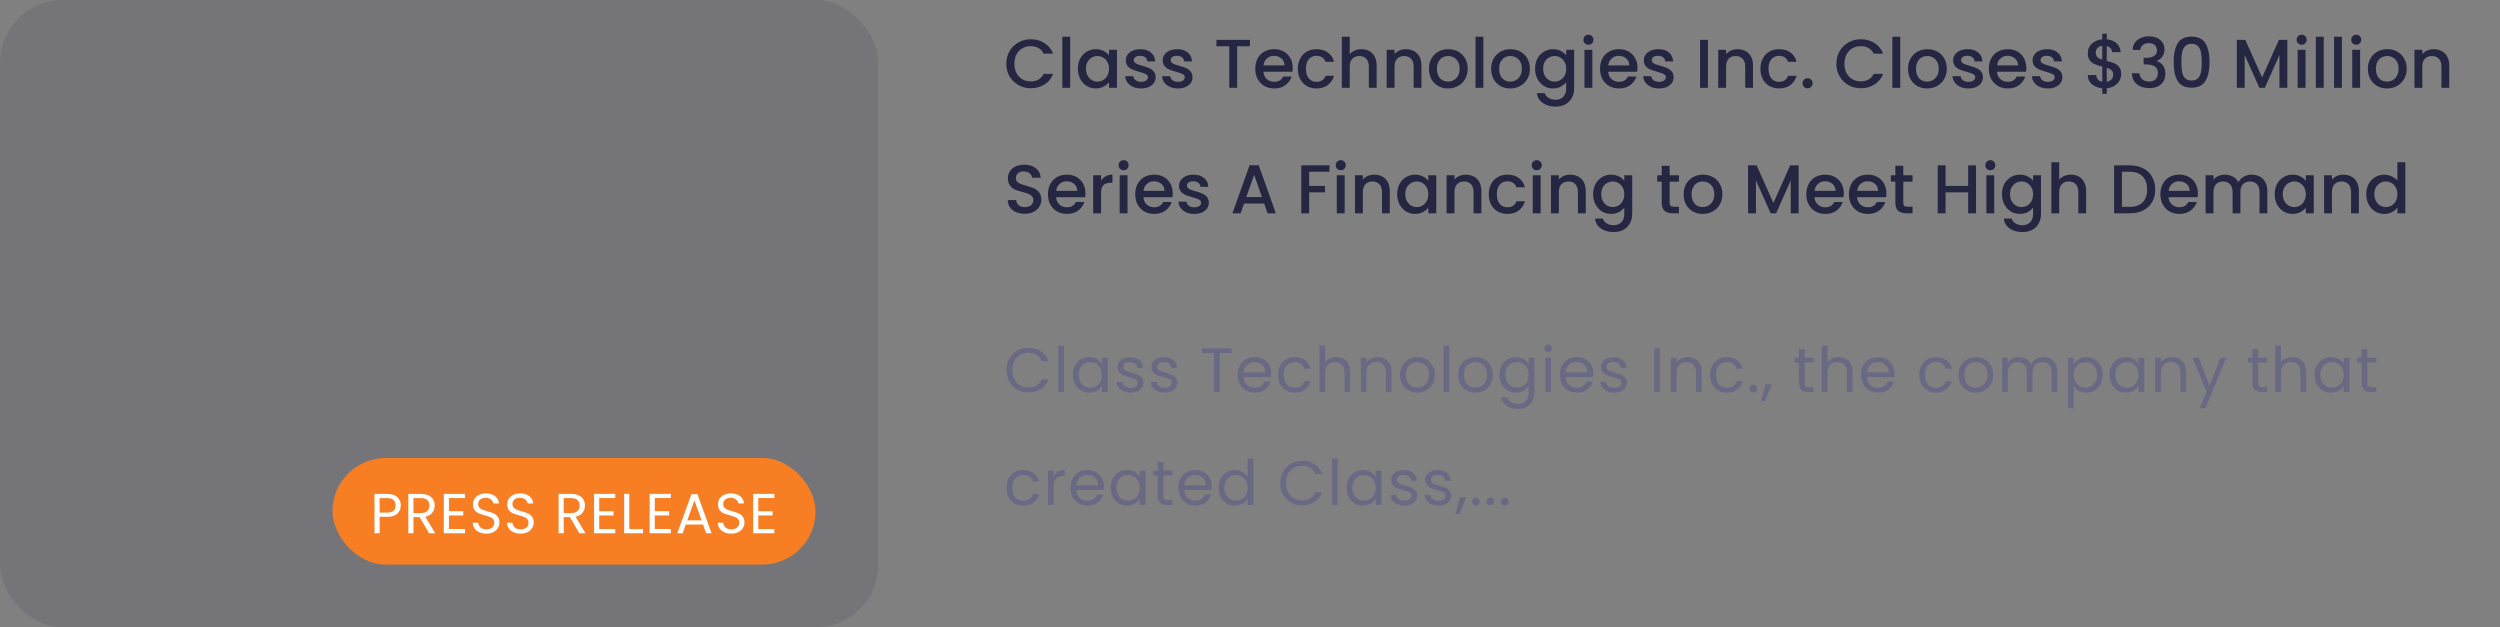<svg width="797" height="200" viewBox="0 0 797 200" fill="none" xmlns="http://www.w3.org/2000/svg">
<rect x="0" y="0" width="797" height="200" fill="#808080" stroke="none"/>
<rect width="280" height="200" rx="20"/>
<rect opacity="0.1" width="280" height="200" rx="20" fill="#171B41"/>
<path d="M320.814 20.322C320.814 18.826 321.159 17.484 321.848 16.296C322.552 15.108 323.498 14.184 324.686 13.524C325.889 12.849 327.201 12.512 328.624 12.512C330.252 12.512 331.697 12.915 332.958 13.722C334.234 14.514 335.158 15.643 335.73 17.11H332.716C332.32 16.303 331.77 15.702 331.066 15.306C330.362 14.91 329.548 14.712 328.624 14.712C327.612 14.712 326.71 14.939 325.918 15.394C325.126 15.849 324.503 16.501 324.048 17.352C323.608 18.203 323.388 19.193 323.388 20.322C323.388 21.451 323.608 22.441 324.048 23.292C324.503 24.143 325.126 24.803 325.918 25.272C326.71 25.727 327.612 25.954 328.624 25.954C329.548 25.954 330.362 25.756 331.066 25.36C331.77 24.964 332.32 24.363 332.716 23.556H335.73C335.158 25.023 334.234 26.152 332.958 26.944C331.697 27.736 330.252 28.132 328.624 28.132C327.187 28.132 325.874 27.802 324.686 27.142C323.498 26.467 322.552 25.536 321.848 24.348C321.159 23.16 320.814 21.818 320.814 20.322ZM341.174 11.72V28H338.666V11.72H341.174ZM343.63 21.884C343.63 20.667 343.88 19.589 344.378 18.65C344.892 17.711 345.581 16.985 346.446 16.472C347.326 15.944 348.294 15.68 349.35 15.68C350.304 15.68 351.132 15.871 351.836 16.252C352.555 16.619 353.127 17.081 353.552 17.638V15.878H356.082V28H353.552V26.196C353.127 26.768 352.548 27.245 351.814 27.626C351.081 28.007 350.245 28.198 349.306 28.198C348.265 28.198 347.312 27.934 346.446 27.406C345.581 26.863 344.892 26.115 344.378 25.162C343.88 24.194 343.63 23.101 343.63 21.884ZM353.552 21.928C353.552 21.092 353.376 20.366 353.024 19.75C352.687 19.134 352.24 18.665 351.682 18.342C351.125 18.019 350.524 17.858 349.878 17.858C349.233 17.858 348.632 18.019 348.074 18.342C347.517 18.65 347.062 19.112 346.71 19.728C346.373 20.329 346.204 21.048 346.204 21.884C346.204 22.72 346.373 23.453 346.71 24.084C347.062 24.715 347.517 25.199 348.074 25.536C348.646 25.859 349.248 26.02 349.878 26.02C350.524 26.02 351.125 25.859 351.682 25.536C352.24 25.213 352.687 24.744 353.024 24.128C353.376 23.497 353.552 22.764 353.552 21.928ZM363.777 28.198C362.823 28.198 361.965 28.029 361.203 27.692C360.455 27.34 359.861 26.871 359.421 26.284C358.981 25.683 358.746 25.015 358.717 24.282H361.313C361.357 24.795 361.599 25.228 362.039 25.58C362.493 25.917 363.058 26.086 363.733 26.086C364.437 26.086 364.979 25.954 365.361 25.69C365.757 25.411 365.955 25.059 365.955 24.634C365.955 24.179 365.735 23.842 365.295 23.622C364.869 23.402 364.187 23.16 363.249 22.896C362.339 22.647 361.599 22.405 361.027 22.17C360.455 21.935 359.956 21.576 359.531 21.092C359.12 20.608 358.915 19.97 358.915 19.178C358.915 18.533 359.105 17.946 359.487 17.418C359.868 16.875 360.411 16.45 361.115 16.142C361.833 15.834 362.655 15.68 363.579 15.68C364.957 15.68 366.065 16.032 366.901 16.736C367.751 17.425 368.206 18.371 368.265 19.574H365.757C365.713 19.031 365.493 18.599 365.097 18.276C364.701 17.953 364.165 17.792 363.491 17.792C362.831 17.792 362.325 17.917 361.973 18.166C361.621 18.415 361.445 18.745 361.445 19.156C361.445 19.479 361.562 19.75 361.797 19.97C362.031 20.19 362.317 20.366 362.655 20.498C362.992 20.615 363.491 20.769 364.151 20.96C365.031 21.195 365.749 21.437 366.307 21.686C366.879 21.921 367.37 22.273 367.781 22.742C368.191 23.211 368.404 23.835 368.419 24.612C368.419 25.301 368.228 25.917 367.847 26.46C367.465 27.003 366.923 27.428 366.219 27.736C365.529 28.044 364.715 28.198 363.777 28.198ZM375.529 28.198C374.575 28.198 373.717 28.029 372.955 27.692C372.207 27.34 371.613 26.871 371.173 26.284C370.733 25.683 370.498 25.015 370.469 24.282H373.065C373.109 24.795 373.351 25.228 373.791 25.58C374.245 25.917 374.81 26.086 375.485 26.086C376.189 26.086 376.731 25.954 377.113 25.69C377.509 25.411 377.707 25.059 377.707 24.634C377.707 24.179 377.487 23.842 377.047 23.622C376.621 23.402 375.939 23.16 375.001 22.896C374.091 22.647 373.351 22.405 372.779 22.17C372.207 21.935 371.708 21.576 371.283 21.092C370.872 20.608 370.667 19.97 370.667 19.178C370.667 18.533 370.857 17.946 371.239 17.418C371.62 16.875 372.163 16.45 372.867 16.142C373.585 15.834 374.407 15.68 375.331 15.68C376.709 15.68 377.817 16.032 378.653 16.736C379.503 17.425 379.958 18.371 380.017 19.574H377.509C377.465 19.031 377.245 18.599 376.849 18.276C376.453 17.953 375.917 17.792 375.243 17.792C374.583 17.792 374.077 17.917 373.725 18.166C373.373 18.415 373.197 18.745 373.197 19.156C373.197 19.479 373.314 19.75 373.549 19.97C373.783 20.19 374.069 20.366 374.407 20.498C374.744 20.615 375.243 20.769 375.903 20.96C376.783 21.195 377.501 21.437 378.059 21.686C378.631 21.921 379.122 22.273 379.533 22.742C379.943 23.211 380.156 23.835 380.171 24.612C380.171 25.301 379.98 25.917 379.599 26.46C379.217 27.003 378.675 27.428 377.971 27.736C377.281 28.044 376.467 28.198 375.529 28.198ZM398.473 12.71V14.756H394.403V28H391.895V14.756H387.803V12.71H398.473ZM412.123 21.642C412.123 22.097 412.094 22.507 412.035 22.874H402.773C402.847 23.842 403.206 24.619 403.851 25.206C404.497 25.793 405.289 26.086 406.227 26.086C407.577 26.086 408.53 25.521 409.087 24.392H411.793C411.427 25.507 410.759 26.423 409.791 27.142C408.838 27.846 407.65 28.198 406.227 28.198C405.069 28.198 404.027 27.941 403.103 27.428C402.194 26.9 401.475 26.167 400.947 25.228C400.434 24.275 400.177 23.175 400.177 21.928C400.177 20.681 400.427 19.589 400.925 18.65C401.439 17.697 402.15 16.963 403.059 16.45C403.983 15.937 405.039 15.68 406.227 15.68C407.371 15.68 408.391 15.929 409.285 16.428C410.18 16.927 410.877 17.631 411.375 18.54C411.874 19.435 412.123 20.469 412.123 21.642ZM409.505 20.85C409.491 19.926 409.161 19.185 408.515 18.628C407.87 18.071 407.071 17.792 406.117 17.792C405.252 17.792 404.511 18.071 403.895 18.628C403.279 19.171 402.913 19.911 402.795 20.85H409.505ZM413.755 21.928C413.755 20.681 414.005 19.589 414.503 18.65C415.017 17.697 415.721 16.963 416.615 16.45C417.51 15.937 418.537 15.68 419.695 15.68C421.162 15.68 422.372 16.032 423.325 16.736C424.293 17.425 424.946 18.415 425.283 19.706H422.577C422.357 19.105 422.005 18.635 421.521 18.298C421.037 17.961 420.429 17.792 419.695 17.792C418.669 17.792 417.847 18.159 417.231 18.892C416.63 19.611 416.329 20.623 416.329 21.928C416.329 23.233 416.63 24.253 417.231 24.986C417.847 25.719 418.669 26.086 419.695 26.086C421.147 26.086 422.108 25.448 422.577 24.172H425.283C424.931 25.404 424.271 26.387 423.303 27.12C422.335 27.839 421.133 28.198 419.695 28.198C418.537 28.198 417.51 27.941 416.615 27.428C415.721 26.9 415.017 26.167 414.503 25.228C414.005 24.275 413.755 23.175 413.755 21.928ZM434.053 15.68C434.977 15.68 435.798 15.878 436.517 16.274C437.25 16.67 437.822 17.257 438.233 18.034C438.658 18.811 438.871 19.75 438.871 20.85V28H436.385V21.224C436.385 20.139 436.113 19.31 435.571 18.738C435.028 18.151 434.287 17.858 433.349 17.858C432.41 17.858 431.662 18.151 431.105 18.738C430.562 19.31 430.291 20.139 430.291 21.224V28H427.783V11.72H430.291V17.286C430.716 16.773 431.251 16.377 431.897 16.098C432.557 15.819 433.275 15.68 434.053 15.68ZM448.186 15.68C449.139 15.68 449.99 15.878 450.738 16.274C451.501 16.67 452.095 17.257 452.52 18.034C452.945 18.811 453.158 19.75 453.158 20.85V28H450.672V21.224C450.672 20.139 450.401 19.31 449.858 18.738C449.315 18.151 448.575 17.858 447.636 17.858C446.697 17.858 445.949 18.151 445.392 18.738C444.849 19.31 444.578 20.139 444.578 21.224V28H442.07V15.878H444.578V17.264C444.989 16.765 445.509 16.377 446.14 16.098C446.785 15.819 447.467 15.68 448.186 15.68ZM461.615 28.198C460.471 28.198 459.437 27.941 458.513 27.428C457.589 26.9 456.863 26.167 456.335 25.228C455.807 24.275 455.543 23.175 455.543 21.928C455.543 20.696 455.814 19.603 456.357 18.65C456.9 17.697 457.64 16.963 458.579 16.45C459.518 15.937 460.566 15.68 461.725 15.68C462.884 15.68 463.932 15.937 464.871 16.45C465.81 16.963 466.55 17.697 467.093 18.65C467.636 19.603 467.907 20.696 467.907 21.928C467.907 23.16 467.628 24.253 467.071 25.206C466.514 26.159 465.751 26.9 464.783 27.428C463.83 27.941 462.774 28.198 461.615 28.198ZM461.615 26.02C462.26 26.02 462.862 25.866 463.419 25.558C463.991 25.25 464.453 24.788 464.805 24.172C465.157 23.556 465.333 22.808 465.333 21.928C465.333 21.048 465.164 20.307 464.827 19.706C464.49 19.09 464.042 18.628 463.485 18.32C462.928 18.012 462.326 17.858 461.681 17.858C461.036 17.858 460.434 18.012 459.877 18.32C459.334 18.628 458.902 19.09 458.579 19.706C458.256 20.307 458.095 21.048 458.095 21.928C458.095 23.233 458.425 24.245 459.085 24.964C459.76 25.668 460.603 26.02 461.615 26.02ZM472.894 11.72V28H470.386V11.72H472.894ZM481.445 28.198C480.301 28.198 479.267 27.941 478.343 27.428C477.419 26.9 476.693 26.167 476.165 25.228C475.637 24.275 475.373 23.175 475.373 21.928C475.373 20.696 475.644 19.603 476.187 18.65C476.73 17.697 477.47 16.963 478.409 16.45C479.348 15.937 480.396 15.68 481.555 15.68C482.714 15.68 483.762 15.937 484.701 16.45C485.64 16.963 486.38 17.697 486.923 18.65C487.466 19.603 487.737 20.696 487.737 21.928C487.737 23.16 487.458 24.253 486.901 25.206C486.344 26.159 485.581 26.9 484.613 27.428C483.66 27.941 482.604 28.198 481.445 28.198ZM481.445 26.02C482.09 26.02 482.692 25.866 483.249 25.558C483.821 25.25 484.283 24.788 484.635 24.172C484.987 23.556 485.163 22.808 485.163 21.928C485.163 21.048 484.994 20.307 484.657 19.706C484.32 19.09 483.872 18.628 483.315 18.32C482.758 18.012 482.156 17.858 481.511 17.858C480.866 17.858 480.264 18.012 479.707 18.32C479.164 18.628 478.732 19.09 478.409 19.706C478.086 20.307 477.925 21.048 477.925 21.928C477.925 23.233 478.255 24.245 478.915 24.964C479.59 25.668 480.433 26.02 481.445 26.02ZM495.1 15.68C496.039 15.68 496.868 15.871 497.586 16.252C498.32 16.619 498.892 17.081 499.302 17.638V15.878H501.832V28.198C501.832 29.313 501.598 30.303 501.128 31.168C500.659 32.048 499.977 32.737 499.082 33.236C498.202 33.735 497.146 33.984 495.914 33.984C494.272 33.984 492.908 33.595 491.822 32.818C490.737 32.055 490.121 31.014 489.974 29.694H492.46C492.651 30.325 493.054 30.831 493.67 31.212C494.301 31.608 495.049 31.806 495.914 31.806C496.926 31.806 497.74 31.498 498.356 30.882C498.987 30.266 499.302 29.371 499.302 28.198V26.174C498.877 26.746 498.298 27.23 497.564 27.626C496.846 28.007 496.024 28.198 495.1 28.198C494.044 28.198 493.076 27.934 492.196 27.406C491.331 26.863 490.642 26.115 490.128 25.162C489.63 24.194 489.38 23.101 489.38 21.884C489.38 20.667 489.63 19.589 490.128 18.65C490.642 17.711 491.331 16.985 492.196 16.472C493.076 15.944 494.044 15.68 495.1 15.68ZM499.302 21.928C499.302 21.092 499.126 20.366 498.774 19.75C498.437 19.134 497.99 18.665 497.432 18.342C496.875 18.019 496.274 17.858 495.628 17.858C494.983 17.858 494.382 18.019 493.824 18.342C493.267 18.65 492.812 19.112 492.46 19.728C492.123 20.329 491.954 21.048 491.954 21.884C491.954 22.72 492.123 23.453 492.46 24.084C492.812 24.715 493.267 25.199 493.824 25.536C494.396 25.859 494.998 26.02 495.628 26.02C496.274 26.02 496.875 25.859 497.432 25.536C497.99 25.213 498.437 24.744 498.774 24.128C499.126 23.497 499.302 22.764 499.302 21.928ZM506.403 14.272C505.948 14.272 505.567 14.118 505.259 13.81C504.951 13.502 504.797 13.121 504.797 12.666C504.797 12.211 504.951 11.83 505.259 11.522C505.567 11.214 505.948 11.06 506.403 11.06C506.843 11.06 507.217 11.214 507.525 11.522C507.833 11.83 507.987 12.211 507.987 12.666C507.987 13.121 507.833 13.502 507.525 13.81C507.217 14.118 506.843 14.272 506.403 14.272ZM507.635 15.878V28H505.127V15.878H507.635ZM522.037 21.642C522.037 22.097 522.008 22.507 521.949 22.874H512.687C512.761 23.842 513.12 24.619 513.765 25.206C514.411 25.793 515.203 26.086 516.141 26.086C517.491 26.086 518.444 25.521 519.001 24.392H521.707C521.341 25.507 520.673 26.423 519.705 27.142C518.752 27.846 517.564 28.198 516.141 28.198C514.983 28.198 513.941 27.941 513.017 27.428C512.108 26.9 511.389 26.167 510.861 25.228C510.348 24.275 510.091 23.175 510.091 21.928C510.091 20.681 510.341 19.589 510.839 18.65C511.353 17.697 512.064 16.963 512.973 16.45C513.897 15.937 514.953 15.68 516.141 15.68C517.285 15.68 518.305 15.929 519.199 16.428C520.094 16.927 520.791 17.631 521.289 18.54C521.788 19.435 522.037 20.469 522.037 21.642ZM519.419 20.85C519.405 19.926 519.075 19.185 518.429 18.628C517.784 18.071 516.985 17.792 516.031 17.792C515.166 17.792 514.425 18.071 513.809 18.628C513.193 19.171 512.827 19.911 512.709 20.85H519.419ZM528.905 28.198C527.952 28.198 527.094 28.029 526.331 27.692C525.583 27.34 524.989 26.871 524.549 26.284C524.109 25.683 523.875 25.015 523.845 24.282H526.441C526.485 24.795 526.727 25.228 527.167 25.58C527.622 25.917 528.187 26.086 528.861 26.086C529.565 26.086 530.108 25.954 530.489 25.69C530.885 25.411 531.083 25.059 531.083 24.634C531.083 24.179 530.863 23.842 530.423 23.622C529.998 23.402 529.316 23.16 528.377 22.896C527.468 22.647 526.727 22.405 526.155 22.17C525.583 21.935 525.085 21.576 524.659 21.092C524.249 20.608 524.043 19.97 524.043 19.178C524.043 18.533 524.234 17.946 524.615 17.418C524.997 16.875 525.539 16.45 526.243 16.142C526.962 15.834 527.783 15.68 528.707 15.68C530.086 15.68 531.193 16.032 532.029 16.736C532.88 17.425 533.335 18.371 533.393 19.574H530.885C530.841 19.031 530.621 18.599 530.225 18.276C529.829 17.953 529.294 17.792 528.619 17.792C527.959 17.792 527.453 17.917 527.101 18.166C526.749 18.415 526.573 18.745 526.573 19.156C526.573 19.479 526.691 19.75 526.925 19.97C527.16 20.19 527.446 20.366 527.783 20.498C528.121 20.615 528.619 20.769 529.279 20.96C530.159 21.195 530.878 21.437 531.435 21.686C532.007 21.921 532.499 22.273 532.909 22.742C533.32 23.211 533.533 23.835 533.547 24.612C533.547 25.301 533.357 25.917 532.975 26.46C532.594 27.003 532.051 27.428 531.347 27.736C530.658 28.044 529.844 28.198 528.905 28.198ZM544.48 12.71V28H541.972V12.71H544.48ZM553.889 15.68C554.842 15.68 555.693 15.878 556.441 16.274C557.204 16.67 557.798 17.257 558.223 18.034C558.648 18.811 558.861 19.75 558.861 20.85V28H556.375V21.224C556.375 20.139 556.104 19.31 555.561 18.738C555.018 18.151 554.278 17.858 553.339 17.858C552.4 17.858 551.652 18.151 551.095 18.738C550.552 19.31 550.281 20.139 550.281 21.224V28H547.773V15.878H550.281V17.264C550.692 16.765 551.212 16.377 551.843 16.098C552.488 15.819 553.17 15.68 553.889 15.68ZM561.224 21.928C561.224 20.681 561.473 19.589 561.972 18.65C562.485 17.697 563.189 16.963 564.084 16.45C564.979 15.937 566.005 15.68 567.164 15.68C568.631 15.68 569.841 16.032 570.794 16.736C571.762 17.425 572.415 18.415 572.752 19.706H570.046C569.826 19.105 569.474 18.635 568.99 18.298C568.506 17.961 567.897 17.792 567.164 17.792C566.137 17.792 565.316 18.159 564.7 18.892C564.099 19.611 563.798 20.623 563.798 21.928C563.798 23.233 564.099 24.253 564.7 24.986C565.316 25.719 566.137 26.086 567.164 26.086C568.616 26.086 569.577 25.448 570.046 24.172H572.752C572.4 25.404 571.74 26.387 570.772 27.12C569.804 27.839 568.601 28.198 567.164 28.198C566.005 28.198 564.979 27.941 564.084 27.428C563.189 26.9 562.485 26.167 561.972 25.228C561.473 24.275 561.224 23.175 561.224 21.928ZM576.264 28.154C575.809 28.154 575.428 28 575.12 27.692C574.812 27.384 574.658 27.003 574.658 26.548C574.658 26.093 574.812 25.712 575.12 25.404C575.428 25.096 575.809 24.942 576.264 24.942C576.704 24.942 577.078 25.096 577.386 25.404C577.694 25.712 577.848 26.093 577.848 26.548C577.848 27.003 577.694 27.384 577.386 27.692C577.078 28 576.704 28.154 576.264 28.154ZM585.437 20.322C585.437 18.826 585.782 17.484 586.471 16.296C587.175 15.108 588.121 14.184 589.309 13.524C590.512 12.849 591.824 12.512 593.247 12.512C594.875 12.512 596.32 12.915 597.581 13.722C598.857 14.514 599.781 15.643 600.353 17.11H597.339C596.943 16.303 596.393 15.702 595.689 15.306C594.985 14.91 594.171 14.712 593.247 14.712C592.235 14.712 591.333 14.939 590.541 15.394C589.749 15.849 589.126 16.501 588.671 17.352C588.231 18.203 588.011 19.193 588.011 20.322C588.011 21.451 588.231 22.441 588.671 23.292C589.126 24.143 589.749 24.803 590.541 25.272C591.333 25.727 592.235 25.954 593.247 25.954C594.171 25.954 594.985 25.756 595.689 25.36C596.393 24.964 596.943 24.363 597.339 23.556H600.353C599.781 25.023 598.857 26.152 597.581 26.944C596.32 27.736 594.875 28.132 593.247 28.132C591.81 28.132 590.497 27.802 589.309 27.142C588.121 26.467 587.175 25.536 586.471 24.348C585.782 23.16 585.437 21.818 585.437 20.322ZM605.797 11.72V28H603.289V11.72H605.797ZM614.347 28.198C613.203 28.198 612.169 27.941 611.245 27.428C610.321 26.9 609.595 26.167 609.067 25.228C608.539 24.275 608.275 23.175 608.275 21.928C608.275 20.696 608.547 19.603 609.089 18.65C609.632 17.697 610.373 16.963 611.311 16.45C612.25 15.937 613.299 15.68 614.457 15.68C615.616 15.68 616.665 15.937 617.603 16.45C618.542 16.963 619.283 17.697 619.825 18.65C620.368 19.603 620.639 20.696 620.639 21.928C620.639 23.16 620.361 24.253 619.803 25.206C619.246 26.159 618.483 26.9 617.515 27.428C616.562 27.941 615.506 28.198 614.347 28.198ZM614.347 26.02C614.993 26.02 615.594 25.866 616.151 25.558C616.723 25.25 617.185 24.788 617.537 24.172C617.889 23.556 618.065 22.808 618.065 21.928C618.065 21.048 617.897 20.307 617.559 19.706C617.222 19.09 616.775 18.628 616.217 18.32C615.66 18.012 615.059 17.858 614.413 17.858C613.768 17.858 613.167 18.012 612.609 18.32C612.067 18.628 611.634 19.09 611.311 19.706C610.989 20.307 610.827 21.048 610.827 21.928C610.827 23.233 611.157 24.245 611.817 24.964C612.492 25.668 613.335 26.02 614.347 26.02ZM627.519 28.198C626.565 28.198 625.707 28.029 624.945 27.692C624.197 27.34 623.603 26.871 623.163 26.284C622.723 25.683 622.488 25.015 622.459 24.282H625.055C625.099 24.795 625.341 25.228 625.781 25.58C626.235 25.917 626.8 26.086 627.475 26.086C628.179 26.086 628.721 25.954 629.103 25.69C629.499 25.411 629.697 25.059 629.697 24.634C629.697 24.179 629.477 23.842 629.037 23.622C628.611 23.402 627.929 23.16 626.991 22.896C626.081 22.647 625.341 22.405 624.769 22.17C624.197 21.935 623.698 21.576 623.273 21.092C622.862 20.608 622.657 19.97 622.657 19.178C622.657 18.533 622.847 17.946 623.229 17.418C623.61 16.875 624.153 16.45 624.857 16.142C625.575 15.834 626.397 15.68 627.321 15.68C628.699 15.68 629.807 16.032 630.643 16.736C631.493 17.425 631.948 18.371 632.007 19.574H629.499C629.455 19.031 629.235 18.599 628.839 18.276C628.443 17.953 627.907 17.792 627.233 17.792C626.573 17.792 626.067 17.917 625.715 18.166C625.363 18.415 625.187 18.745 625.187 19.156C625.187 19.479 625.304 19.75 625.539 19.97C625.773 20.19 626.059 20.366 626.397 20.498C626.734 20.615 627.233 20.769 627.893 20.96C628.773 21.195 629.491 21.437 630.049 21.686C630.621 21.921 631.112 22.273 631.523 22.742C631.933 23.211 632.146 23.835 632.161 24.612C632.161 25.301 631.97 25.917 631.589 26.46C631.207 27.003 630.665 27.428 629.961 27.736C629.271 28.044 628.457 28.198 627.519 28.198ZM645.981 21.642C645.981 22.097 645.951 22.507 645.893 22.874H636.631C636.704 23.842 637.063 24.619 637.709 25.206C638.354 25.793 639.146 26.086 640.085 26.086C641.434 26.086 642.387 25.521 642.945 24.392H645.651C645.284 25.507 644.617 26.423 643.649 27.142C642.695 27.846 641.507 28.198 640.085 28.198C638.926 28.198 637.885 27.941 636.961 27.428C636.051 26.9 635.333 26.167 634.805 25.228C634.291 24.275 634.035 23.175 634.035 21.928C634.035 20.681 634.284 19.589 634.783 18.65C635.296 17.697 636.007 16.963 636.917 16.45C637.841 15.937 638.897 15.68 640.085 15.68C641.229 15.68 642.248 15.929 643.143 16.428C644.037 16.927 644.734 17.631 645.233 18.54C645.731 19.435 645.981 20.469 645.981 21.642ZM643.363 20.85C643.348 19.926 643.018 19.185 642.373 18.628C641.727 18.071 640.928 17.792 639.975 17.792C639.109 17.792 638.369 18.071 637.753 18.628C637.137 19.171 636.77 19.911 636.653 20.85H643.363ZM652.849 28.198C651.895 28.198 651.037 28.029 650.275 27.692C649.527 27.34 648.933 26.871 648.493 26.284C648.053 25.683 647.818 25.015 647.789 24.282H650.385C650.429 24.795 650.671 25.228 651.111 25.58C651.565 25.917 652.13 26.086 652.805 26.086C653.509 26.086 654.051 25.954 654.433 25.69C654.829 25.411 655.027 25.059 655.027 24.634C655.027 24.179 654.807 23.842 654.367 23.622C653.941 23.402 653.259 23.16 652.321 22.896C651.411 22.647 650.671 22.405 650.099 22.17C649.527 21.935 649.028 21.576 648.603 21.092C648.192 20.608 647.987 19.97 647.987 19.178C647.987 18.533 648.177 17.946 648.559 17.418C648.94 16.875 649.483 16.45 650.187 16.142C650.905 15.834 651.727 15.68 652.651 15.68C654.029 15.68 655.137 16.032 655.973 16.736C656.823 17.425 657.278 18.371 657.337 19.574H654.829C654.785 19.031 654.565 18.599 654.169 18.276C653.773 17.953 653.237 17.792 652.563 17.792C651.903 17.792 651.397 17.917 651.045 18.166C650.693 18.415 650.517 18.745 650.517 19.156C650.517 19.479 650.634 19.75 650.869 19.97C651.103 20.19 651.389 20.366 651.727 20.498C652.064 20.615 652.563 20.769 653.223 20.96C654.103 21.195 654.821 21.437 655.379 21.686C655.951 21.921 656.442 22.273 656.853 22.742C657.263 23.211 657.476 23.835 657.491 24.612C657.491 25.301 657.3 25.917 656.919 26.46C656.537 27.003 655.995 27.428 655.291 27.736C654.601 28.044 653.787 28.198 652.849 28.198ZM676.234 23.644C676.234 24.377 676.05 25.067 675.684 25.712C675.332 26.357 674.804 26.9 674.1 27.34C673.41 27.78 672.589 28.044 671.636 28.132V29.914H670.206V28.132C668.827 28 667.712 27.567 666.862 26.834C666.011 26.101 665.586 25.133 665.586 23.93H668.27C668.314 24.502 668.497 24.979 668.82 25.36C669.142 25.727 669.604 25.961 670.206 26.064V21.224C669.223 20.975 668.424 20.725 667.808 20.476C667.192 20.212 666.664 19.801 666.224 19.244C665.798 18.687 665.586 17.924 665.586 16.956C665.586 15.739 666.011 14.734 666.862 13.942C667.712 13.135 668.827 12.666 670.206 12.534V10.752H671.636V12.534C672.926 12.651 673.96 13.062 674.738 13.766C675.53 14.455 675.977 15.409 676.08 16.626H673.396C673.352 16.171 673.176 15.768 672.868 15.416C672.56 15.049 672.149 14.8 671.636 14.668V19.42C672.618 19.655 673.418 19.904 674.034 20.168C674.65 20.417 675.17 20.821 675.596 21.378C676.021 21.921 676.234 22.676 676.234 23.644ZM668.138 16.824C668.138 17.425 668.314 17.895 668.666 18.232C669.032 18.569 669.546 18.841 670.206 19.046V14.602C669.575 14.675 669.069 14.903 668.688 15.284C668.321 15.665 668.138 16.179 668.138 16.824ZM671.636 26.064C672.281 25.961 672.787 25.705 673.154 25.294C673.52 24.869 673.704 24.363 673.704 23.776C673.704 23.189 673.52 22.735 673.154 22.412C672.802 22.075 672.296 21.803 671.636 21.598V26.064ZM679.85 15.922C679.938 14.558 680.459 13.495 681.412 12.732C682.38 11.969 683.612 11.588 685.108 11.588C686.135 11.588 687.022 11.771 687.77 12.138C688.518 12.505 689.083 13.003 689.464 13.634C689.846 14.265 690.036 14.976 690.036 15.768C690.036 16.677 689.794 17.455 689.31 18.1C688.826 18.745 688.247 19.178 687.572 19.398V19.486C688.438 19.75 689.112 20.234 689.596 20.938C690.08 21.627 690.322 22.515 690.322 23.6C690.322 24.465 690.124 25.235 689.728 25.91C689.332 26.585 688.746 27.12 687.968 27.516C687.191 27.897 686.26 28.088 685.174 28.088C683.59 28.088 682.285 27.685 681.258 26.878C680.246 26.057 679.704 24.883 679.63 23.358H682.05C682.109 24.135 682.41 24.773 682.952 25.272C683.495 25.756 684.228 25.998 685.152 25.998C686.047 25.998 686.736 25.756 687.22 25.272C687.704 24.773 687.946 24.135 687.946 23.358C687.946 22.331 687.616 21.605 686.956 21.18C686.311 20.74 685.314 20.52 683.964 20.52H683.392V18.452H683.986C685.174 18.437 686.076 18.239 686.692 17.858C687.323 17.477 687.638 16.875 687.638 16.054C687.638 15.35 687.411 14.793 686.956 14.382C686.502 13.957 685.856 13.744 685.02 13.744C684.199 13.744 683.561 13.957 683.106 14.382C682.652 14.793 682.38 15.306 682.292 15.922H679.85ZM692.957 19.772C692.957 17.235 693.382 15.255 694.233 13.832C695.098 12.395 696.579 11.676 698.677 11.676C700.774 11.676 702.248 12.395 703.099 13.832C703.964 15.255 704.397 17.235 704.397 19.772C704.397 22.339 703.964 24.348 703.099 25.8C702.248 27.237 700.774 27.956 698.677 27.956C696.579 27.956 695.098 27.237 694.233 25.8C693.382 24.348 692.957 22.339 692.957 19.772ZM701.933 19.772C701.933 18.584 701.852 17.579 701.691 16.758C701.544 15.937 701.236 15.269 700.767 14.756C700.297 14.228 699.601 13.964 698.677 13.964C697.753 13.964 697.056 14.228 696.587 14.756C696.117 15.269 695.802 15.937 695.641 16.758C695.494 17.579 695.421 18.584 695.421 19.772C695.421 21.004 695.494 22.038 695.641 22.874C695.787 23.71 696.095 24.385 696.565 24.898C697.049 25.411 697.753 25.668 698.677 25.668C699.601 25.668 700.297 25.411 700.767 24.898C701.251 24.385 701.566 23.71 701.713 22.874C701.859 22.038 701.933 21.004 701.933 19.772ZM729.199 12.71V28H726.691V17.528L722.027 28H720.289L715.603 17.528V28H713.095V12.71H715.801L721.169 24.7L726.515 12.71H729.199ZM733.772 14.272C733.317 14.272 732.936 14.118 732.628 13.81C732.32 13.502 732.166 13.121 732.166 12.666C732.166 12.211 732.32 11.83 732.628 11.522C732.936 11.214 733.317 11.06 733.772 11.06C734.212 11.06 734.586 11.214 734.894 11.522C735.202 11.83 735.356 12.211 735.356 12.666C735.356 13.121 735.202 13.502 734.894 13.81C734.586 14.118 734.212 14.272 733.772 14.272ZM735.004 15.878V28H732.496V15.878H735.004ZM740.804 11.72V28H738.296V11.72H740.804ZM746.605 11.72V28H744.097V11.72H746.605ZM751.174 14.272C750.719 14.272 750.338 14.118 750.03 13.81C749.722 13.502 749.568 13.121 749.568 12.666C749.568 12.211 749.722 11.83 750.03 11.522C750.338 11.214 750.719 11.06 751.174 11.06C751.614 11.06 751.988 11.214 752.296 11.522C752.604 11.83 752.758 12.211 752.758 12.666C752.758 13.121 752.604 13.502 752.296 13.81C751.988 14.118 751.614 14.272 751.174 14.272ZM752.406 15.878V28H749.898V15.878H752.406ZM760.957 28.198C759.813 28.198 758.779 27.941 757.855 27.428C756.931 26.9 756.205 26.167 755.677 25.228C755.149 24.275 754.885 23.175 754.885 21.928C754.885 20.696 755.156 19.603 755.699 18.65C756.241 17.697 756.982 16.963 757.921 16.45C758.859 15.937 759.908 15.68 761.067 15.68C762.225 15.68 763.274 15.937 764.213 16.45C765.151 16.963 765.892 17.697 766.435 18.65C766.977 19.603 767.249 20.696 767.249 21.928C767.249 23.16 766.97 24.253 766.413 25.206C765.855 26.159 765.093 26.9 764.125 27.428C763.171 27.941 762.115 28.198 760.957 28.198ZM760.957 26.02C761.602 26.02 762.203 25.866 762.761 25.558C763.333 25.25 763.795 24.788 764.147 24.172C764.499 23.556 764.675 22.808 764.675 21.928C764.675 21.048 764.506 20.307 764.169 19.706C763.831 19.09 763.384 18.628 762.827 18.32C762.269 18.012 761.668 17.858 761.023 17.858C760.377 17.858 759.776 18.012 759.219 18.32C758.676 18.628 758.243 19.09 757.921 19.706C757.598 20.307 757.437 21.048 757.437 21.928C757.437 23.233 757.767 24.245 758.427 24.964C759.101 25.668 759.945 26.02 760.957 26.02ZM775.844 15.68C776.797 15.68 777.648 15.878 778.396 16.274C779.159 16.67 779.753 17.257 780.178 18.034C780.603 18.811 780.816 19.75 780.816 20.85V28H778.33V21.224C778.33 20.139 778.059 19.31 777.516 18.738C776.973 18.151 776.233 17.858 775.294 17.858C774.355 17.858 773.607 18.151 773.05 18.738C772.507 19.31 772.236 20.139 772.236 21.224V28H769.728V15.878H772.236V17.264C772.647 16.765 773.167 16.377 773.798 16.098C774.443 15.819 775.125 15.68 775.844 15.68ZM326.688 68.154C325.661 68.154 324.737 67.978 323.916 67.626C323.095 67.259 322.449 66.746 321.98 66.086C321.511 65.426 321.276 64.656 321.276 63.776H323.96C324.019 64.436 324.275 64.979 324.73 65.404C325.199 65.829 325.852 66.042 326.688 66.042C327.553 66.042 328.228 65.837 328.712 65.426C329.196 65.001 329.438 64.458 329.438 63.798C329.438 63.285 329.284 62.867 328.976 62.544C328.683 62.221 328.309 61.972 327.854 61.796C327.414 61.62 326.798 61.429 326.006 61.224C325.009 60.96 324.195 60.696 323.564 60.432C322.948 60.153 322.42 59.728 321.98 59.156C321.54 58.584 321.32 57.821 321.32 56.868C321.32 55.988 321.54 55.218 321.98 54.558C322.42 53.898 323.036 53.392 323.828 53.04C324.62 52.688 325.537 52.512 326.578 52.512C328.059 52.512 329.269 52.886 330.208 53.634C331.161 54.367 331.689 55.379 331.792 56.67H329.02C328.976 56.113 328.712 55.636 328.228 55.24C327.744 54.844 327.106 54.646 326.314 54.646C325.595 54.646 325.009 54.829 324.554 55.196C324.099 55.563 323.872 56.091 323.872 56.78C323.872 57.249 324.011 57.638 324.29 57.946C324.583 58.239 324.95 58.474 325.39 58.65C325.83 58.826 326.431 59.017 327.194 59.222C328.206 59.501 329.027 59.779 329.658 60.058C330.303 60.337 330.846 60.769 331.286 61.356C331.741 61.928 331.968 62.698 331.968 63.666C331.968 64.443 331.755 65.177 331.33 65.866C330.919 66.555 330.311 67.113 329.504 67.538C328.712 67.949 327.773 68.154 326.688 68.154ZM346.037 61.642C346.037 62.097 346.008 62.507 345.949 62.874H336.687C336.761 63.842 337.12 64.619 337.765 65.206C338.411 65.793 339.203 66.086 340.141 66.086C341.491 66.086 342.444 65.521 343.001 64.392H345.707C345.341 65.507 344.673 66.423 343.705 67.142C342.752 67.846 341.564 68.198 340.141 68.198C338.983 68.198 337.941 67.941 337.017 67.428C336.108 66.9 335.389 66.167 334.861 65.228C334.348 64.275 334.091 63.175 334.091 61.928C334.091 60.681 334.341 59.589 334.839 58.65C335.353 57.697 336.064 56.963 336.973 56.45C337.897 55.937 338.953 55.68 340.141 55.68C341.285 55.68 342.305 55.929 343.199 56.428C344.094 56.927 344.791 57.631 345.289 58.54C345.788 59.435 346.037 60.469 346.037 61.642ZM343.419 60.85C343.405 59.926 343.075 59.185 342.429 58.628C341.784 58.071 340.985 57.792 340.031 57.792C339.166 57.792 338.425 58.071 337.809 58.628C337.193 59.171 336.827 59.911 336.709 60.85H343.419ZM351.013 57.638C351.38 57.022 351.864 56.545 352.465 56.208C353.081 55.856 353.807 55.68 354.643 55.68V58.276H354.005C353.023 58.276 352.275 58.525 351.761 59.024C351.263 59.523 351.013 60.388 351.013 61.62V68H348.505V55.878H351.013V57.638ZM358.225 54.272C357.77 54.272 357.389 54.118 357.081 53.81C356.773 53.502 356.619 53.121 356.619 52.666C356.619 52.211 356.773 51.83 357.081 51.522C357.389 51.214 357.77 51.06 358.225 51.06C358.665 51.06 359.039 51.214 359.347 51.522C359.655 51.83 359.809 52.211 359.809 52.666C359.809 53.121 359.655 53.502 359.347 53.81C359.039 54.118 358.665 54.272 358.225 54.272ZM359.457 55.878V68H356.949V55.878H359.457ZM373.86 61.642C373.86 62.097 373.83 62.507 373.772 62.874H364.51C364.583 63.842 364.942 64.619 365.588 65.206C366.233 65.793 367.025 66.086 367.964 66.086C369.313 66.086 370.266 65.521 370.824 64.392H373.53C373.163 65.507 372.496 66.423 371.528 67.142C370.574 67.846 369.386 68.198 367.964 68.198C366.805 68.198 365.764 67.941 364.84 67.428C363.93 66.9 363.212 66.167 362.684 65.228C362.17 64.275 361.914 63.175 361.914 61.928C361.914 60.681 362.163 59.589 362.662 58.65C363.175 57.697 363.886 56.963 364.796 56.45C365.72 55.937 366.776 55.68 367.964 55.68C369.108 55.68 370.127 55.929 371.022 56.428C371.916 56.927 372.613 57.631 373.112 58.54C373.61 59.435 373.86 60.469 373.86 61.642ZM371.242 60.85C371.227 59.926 370.897 59.185 370.252 58.628C369.606 58.071 368.807 57.792 367.854 57.792C366.988 57.792 366.248 58.071 365.632 58.628C365.016 59.171 364.649 59.911 364.532 60.85H371.242ZM380.728 68.198C379.774 68.198 378.916 68.029 378.154 67.692C377.406 67.34 376.812 66.871 376.372 66.284C375.932 65.683 375.697 65.015 375.668 64.282H378.264C378.308 64.795 378.55 65.228 378.99 65.58C379.444 65.917 380.009 66.086 380.684 66.086C381.388 66.086 381.93 65.954 382.312 65.69C382.708 65.411 382.906 65.059 382.906 64.634C382.906 64.179 382.686 63.842 382.246 63.622C381.82 63.402 381.138 63.16 380.2 62.896C379.29 62.647 378.55 62.405 377.978 62.17C377.406 61.935 376.907 61.576 376.482 61.092C376.071 60.608 375.866 59.97 375.866 59.178C375.866 58.533 376.056 57.946 376.438 57.418C376.819 56.875 377.362 56.45 378.066 56.142C378.784 55.834 379.606 55.68 380.53 55.68C381.908 55.68 383.016 56.032 383.852 56.736C384.702 57.425 385.157 58.371 385.216 59.574H382.708C382.664 59.031 382.444 58.599 382.048 58.276C381.652 57.953 381.116 57.792 380.442 57.792C379.782 57.792 379.276 57.917 378.924 58.166C378.572 58.415 378.396 58.745 378.396 59.156C378.396 59.479 378.513 59.75 378.748 59.97C378.982 60.19 379.268 60.366 379.606 60.498C379.943 60.615 380.442 60.769 381.102 60.96C381.982 61.195 382.7 61.437 383.258 61.686C383.83 61.921 384.321 62.273 384.732 62.742C385.142 63.211 385.355 63.835 385.37 64.612C385.37 65.301 385.179 65.917 384.798 66.46C384.416 67.003 383.874 67.428 383.17 67.736C382.48 68.044 381.666 68.198 380.728 68.198ZM403.013 64.876H396.611L395.511 68H392.893L398.371 52.688H401.275L406.753 68H404.113L403.013 64.876ZM402.309 62.83L399.823 55.724L397.315 62.83H402.309ZM423.847 52.71V54.756H417.357V59.266H422.417V61.312H417.357V68H414.849V52.71H423.847ZM427.447 54.272C426.993 54.272 426.611 54.118 426.303 53.81C425.995 53.502 425.841 53.121 425.841 52.666C425.841 52.211 425.995 51.83 426.303 51.522C426.611 51.214 426.993 51.06 427.447 51.06C427.887 51.06 428.261 51.214 428.569 51.522C428.877 51.83 429.031 52.211 429.031 52.666C429.031 53.121 428.877 53.502 428.569 53.81C428.261 54.118 427.887 54.272 427.447 54.272ZM428.679 55.878V68H426.171V55.878H428.679ZM438.088 55.68C439.042 55.68 439.892 55.878 440.64 56.274C441.403 56.67 441.997 57.257 442.422 58.034C442.848 58.811 443.06 59.75 443.06 60.85V68H440.574V61.224C440.574 60.139 440.303 59.31 439.76 58.738C439.218 58.151 438.477 57.858 437.538 57.858C436.6 57.858 435.852 58.151 435.294 58.738C434.752 59.31 434.48 60.139 434.48 61.224V68H431.972V55.878H434.48V57.264C434.891 56.765 435.412 56.377 436.042 56.098C436.688 55.819 437.37 55.68 438.088 55.68ZM445.423 61.884C445.423 60.667 445.673 59.589 446.171 58.65C446.685 57.711 447.374 56.985 448.239 56.472C449.119 55.944 450.087 55.68 451.143 55.68C452.097 55.68 452.925 55.871 453.629 56.252C454.348 56.619 454.92 57.081 455.345 57.638V55.878H457.875V68H455.345V66.196C454.92 66.768 454.341 67.245 453.607 67.626C452.874 68.007 452.038 68.198 451.099 68.198C450.058 68.198 449.105 67.934 448.239 67.406C447.374 66.863 446.685 66.115 446.171 65.162C445.673 64.194 445.423 63.101 445.423 61.884ZM455.345 61.928C455.345 61.092 455.169 60.366 454.817 59.75C454.48 59.134 454.033 58.665 453.475 58.342C452.918 58.019 452.317 57.858 451.671 57.858C451.026 57.858 450.425 58.019 449.867 58.342C449.31 58.65 448.855 59.112 448.503 59.728C448.166 60.329 447.997 61.048 447.997 61.884C447.997 62.72 448.166 63.453 448.503 64.084C448.855 64.715 449.31 65.199 449.867 65.536C450.439 65.859 451.041 66.02 451.671 66.02C452.317 66.02 452.918 65.859 453.475 65.536C454.033 65.213 454.48 64.744 454.817 64.128C455.169 63.497 455.345 62.764 455.345 61.928ZM467.286 55.68C468.239 55.68 469.09 55.878 469.838 56.274C470.6 56.67 471.194 57.257 471.62 58.034C472.045 58.811 472.258 59.75 472.258 60.85V68H469.772V61.224C469.772 60.139 469.5 59.31 468.958 58.738C468.415 58.151 467.674 57.858 466.736 57.858C465.797 57.858 465.049 58.151 464.492 58.738C463.949 59.31 463.678 60.139 463.678 61.224V68H461.17V55.878H463.678V57.264C464.088 56.765 464.609 56.377 465.24 56.098C465.885 55.819 466.567 55.68 467.286 55.68ZM474.621 61.928C474.621 60.681 474.87 59.589 475.369 58.65C475.882 57.697 476.586 56.963 477.481 56.45C478.375 55.937 479.402 55.68 480.561 55.68C482.027 55.68 483.237 56.032 484.191 56.736C485.159 57.425 485.811 58.415 486.149 59.706H483.443C483.223 59.105 482.871 58.635 482.387 58.298C481.903 57.961 481.294 57.792 480.561 57.792C479.534 57.792 478.713 58.159 478.097 58.892C477.495 59.611 477.195 60.623 477.195 61.928C477.195 63.233 477.495 64.253 478.097 64.986C478.713 65.719 479.534 66.086 480.561 66.086C482.013 66.086 482.973 65.448 483.443 64.172H486.149C485.797 65.404 485.137 66.387 484.169 67.12C483.201 67.839 481.998 68.198 480.561 68.198C479.402 68.198 478.375 67.941 477.481 67.428C476.586 66.9 475.882 66.167 475.369 65.228C474.87 64.275 474.621 63.175 474.621 61.928ZM489.924 54.272C489.469 54.272 489.088 54.118 488.78 53.81C488.472 53.502 488.318 53.121 488.318 52.666C488.318 52.211 488.472 51.83 488.78 51.522C489.088 51.214 489.469 51.06 489.924 51.06C490.364 51.06 490.738 51.214 491.046 51.522C491.354 51.83 491.508 52.211 491.508 52.666C491.508 53.121 491.354 53.502 491.046 53.81C490.738 54.118 490.364 54.272 489.924 54.272ZM491.156 55.878V68H488.648V55.878H491.156ZM500.565 55.68C501.518 55.68 502.369 55.878 503.117 56.274C503.879 56.67 504.473 57.257 504.899 58.034C505.324 58.811 505.537 59.75 505.537 60.85V68H503.051V61.224C503.051 60.139 502.779 59.31 502.237 58.738C501.694 58.151 500.953 57.858 500.015 57.858C499.076 57.858 498.328 58.151 497.771 58.738C497.228 59.31 496.957 60.139 496.957 61.224V68H494.449V55.878H496.957V57.264C497.367 56.765 497.888 56.377 498.519 56.098C499.164 55.819 499.846 55.68 500.565 55.68ZM513.62 55.68C514.559 55.68 515.387 55.871 516.106 56.252C516.839 56.619 517.411 57.081 517.822 57.638V55.878H520.352V68.198C520.352 69.313 520.117 70.303 519.648 71.168C519.179 72.048 518.497 72.737 517.602 73.236C516.722 73.735 515.666 73.984 514.434 73.984C512.791 73.984 511.427 73.595 510.342 72.818C509.257 72.055 508.641 71.014 508.494 69.694H510.98C511.171 70.325 511.574 70.831 512.19 71.212C512.821 71.608 513.569 71.806 514.434 71.806C515.446 71.806 516.26 71.498 516.876 70.882C517.507 70.266 517.822 69.371 517.822 68.198V66.174C517.397 66.746 516.817 67.23 516.084 67.626C515.365 68.007 514.544 68.198 513.62 68.198C512.564 68.198 511.596 67.934 510.716 67.406C509.851 66.863 509.161 66.115 508.648 65.162C508.149 64.194 507.9 63.101 507.9 61.884C507.9 60.667 508.149 59.589 508.648 58.65C509.161 57.711 509.851 56.985 510.716 56.472C511.596 55.944 512.564 55.68 513.62 55.68ZM517.822 61.928C517.822 61.092 517.646 60.366 517.294 59.75C516.957 59.134 516.509 58.665 515.952 58.342C515.395 58.019 514.793 57.858 514.148 57.858C513.503 57.858 512.901 58.019 512.344 58.342C511.787 58.65 511.332 59.112 510.98 59.728C510.643 60.329 510.474 61.048 510.474 61.884C510.474 62.72 510.643 63.453 510.98 64.084C511.332 64.715 511.787 65.199 512.344 65.536C512.916 65.859 513.517 66.02 514.148 66.02C514.793 66.02 515.395 65.859 515.952 65.536C516.509 65.213 516.957 64.744 517.294 64.128C517.646 63.497 517.822 62.764 517.822 61.928ZM532.287 57.924V64.634C532.287 65.089 532.39 65.419 532.595 65.624C532.815 65.815 533.182 65.91 533.695 65.91H535.235V68H533.255C532.126 68 531.26 67.736 530.659 67.208C530.058 66.68 529.757 65.822 529.757 64.634V57.924H528.327V55.878H529.757V52.864H532.287V55.878H535.235V57.924H532.287ZM542.804 68.198C541.66 68.198 540.626 67.941 539.702 67.428C538.778 66.9 538.052 66.167 537.524 65.228C536.996 64.275 536.732 63.175 536.732 61.928C536.732 60.696 537.004 59.603 537.546 58.65C538.089 57.697 538.83 56.963 539.768 56.45C540.707 55.937 541.756 55.68 542.914 55.68C544.073 55.68 545.122 55.937 546.06 56.45C546.999 56.963 547.74 57.697 548.282 58.65C548.825 59.603 549.096 60.696 549.096 61.928C549.096 63.16 548.818 64.253 548.26 65.206C547.703 66.159 546.94 66.9 545.972 67.428C545.019 67.941 543.963 68.198 542.804 68.198ZM542.804 66.02C543.45 66.02 544.051 65.866 544.608 65.558C545.18 65.25 545.642 64.788 545.994 64.172C546.346 63.556 546.522 62.808 546.522 61.928C546.522 61.048 546.354 60.307 546.016 59.706C545.679 59.09 545.232 58.628 544.674 58.32C544.117 58.012 543.516 57.858 542.87 57.858C542.225 57.858 541.624 58.012 541.066 58.32C540.524 58.628 540.091 59.09 539.768 59.706C539.446 60.307 539.284 61.048 539.284 61.928C539.284 63.233 539.614 64.245 540.274 64.964C540.949 65.668 541.792 66.02 542.804 66.02ZM573.395 52.71V68H570.887V57.528L566.223 68H564.485L559.799 57.528V68H557.291V52.71H559.997L565.365 64.7L570.711 52.71H573.395ZM587.801 61.642C587.801 62.097 587.772 62.507 587.713 62.874H578.451C578.524 63.842 578.884 64.619 579.529 65.206C580.174 65.793 580.966 66.086 581.905 66.086C583.254 66.086 584.208 65.521 584.765 64.392H587.471C587.104 65.507 586.437 66.423 585.469 67.142C584.516 67.846 583.328 68.198 581.905 68.198C580.746 68.198 579.705 67.941 578.781 67.428C577.872 66.9 577.153 66.167 576.625 65.228C576.112 64.275 575.855 63.175 575.855 61.928C575.855 60.681 576.104 59.589 576.603 58.65C577.116 57.697 577.828 56.963 578.737 56.45C579.661 55.937 580.717 55.68 581.905 55.68C583.049 55.68 584.068 55.929 584.963 56.428C585.858 56.927 586.554 57.631 587.053 58.54C587.552 59.435 587.801 60.469 587.801 61.642ZM585.183 60.85C585.168 59.926 584.838 59.185 584.193 58.628C583.548 58.071 582.748 57.792 581.795 57.792C580.93 57.792 580.189 58.071 579.573 58.628C578.957 59.171 578.59 59.911 578.473 60.85H585.183ZM601.379 61.642C601.379 62.097 601.35 62.507 601.291 62.874H592.029C592.102 63.842 592.462 64.619 593.107 65.206C593.752 65.793 594.544 66.086 595.483 66.086C596.832 66.086 597.786 65.521 598.343 64.392H601.049C600.682 65.507 600.015 66.423 599.047 67.142C598.094 67.846 596.906 68.198 595.483 68.198C594.324 68.198 593.283 67.941 592.359 67.428C591.45 66.9 590.731 66.167 590.203 65.228C589.69 64.275 589.433 63.175 589.433 61.928C589.433 60.681 589.682 59.589 590.181 58.65C590.694 57.697 591.406 56.963 592.315 56.45C593.239 55.937 594.295 55.68 595.483 55.68C596.627 55.68 597.646 55.929 598.541 56.428C599.436 56.927 600.132 57.631 600.631 58.54C601.13 59.435 601.379 60.469 601.379 61.642ZM598.761 60.85C598.746 59.926 598.416 59.185 597.771 58.628C597.126 58.071 596.326 57.792 595.373 57.792C594.508 57.792 593.767 58.071 593.151 58.628C592.535 59.171 592.168 59.911 592.051 60.85H598.761ZM606.773 57.924V64.634C606.773 65.089 606.876 65.419 607.081 65.624C607.301 65.815 607.668 65.91 608.181 65.91H609.721V68H607.741C606.612 68 605.747 67.736 605.145 67.208C604.544 66.68 604.243 65.822 604.243 64.634V57.924H602.813V55.878H604.243V52.864H606.773V55.878H609.721V57.924H606.773ZM629.958 52.71V68H627.45V61.312H620.256V68H617.748V52.71H620.256V59.266H627.45V52.71H629.958ZM634.535 54.272C634.081 54.272 633.699 54.118 633.391 53.81C633.083 53.502 632.929 53.121 632.929 52.666C632.929 52.211 633.083 51.83 633.391 51.522C633.699 51.214 634.081 51.06 634.535 51.06C634.975 51.06 635.349 51.214 635.657 51.522C635.965 51.83 636.119 52.211 636.119 52.666C636.119 53.121 635.965 53.502 635.657 53.81C635.349 54.118 634.975 54.272 634.535 54.272ZM635.767 55.878V68H633.259V55.878H635.767ZM643.944 55.68C644.883 55.68 645.711 55.871 646.43 56.252C647.163 56.619 647.735 57.081 648.146 57.638V55.878H650.676V68.198C650.676 69.313 650.441 70.303 649.972 71.168C649.503 72.048 648.821 72.737 647.926 73.236C647.046 73.735 645.99 73.984 644.758 73.984C643.115 73.984 641.751 73.595 640.666 72.818C639.581 72.055 638.965 71.014 638.818 69.694H641.304C641.495 70.325 641.898 70.831 642.514 71.212C643.145 71.608 643.893 71.806 644.758 71.806C645.77 71.806 646.584 71.498 647.2 70.882C647.831 70.266 648.146 69.371 648.146 68.198V66.174C647.721 66.746 647.141 67.23 646.408 67.626C645.689 68.007 644.868 68.198 643.944 68.198C642.888 68.198 641.92 67.934 641.04 67.406C640.175 66.863 639.485 66.115 638.972 65.162C638.473 64.194 638.224 63.101 638.224 61.884C638.224 60.667 638.473 59.589 638.972 58.65C639.485 57.711 640.175 56.985 641.04 56.472C641.92 55.944 642.888 55.68 643.944 55.68ZM648.146 61.928C648.146 61.092 647.97 60.366 647.618 59.75C647.281 59.134 646.833 58.665 646.276 58.342C645.719 58.019 645.117 57.858 644.472 57.858C643.827 57.858 643.225 58.019 642.668 58.342C642.111 58.65 641.656 59.112 641.304 59.728C640.967 60.329 640.798 61.048 640.798 61.884C640.798 62.72 640.967 63.453 641.304 64.084C641.656 64.715 642.111 65.199 642.668 65.536C643.24 65.859 643.841 66.02 644.472 66.02C645.117 66.02 645.719 65.859 646.276 65.536C646.833 65.213 647.281 64.744 647.618 64.128C647.97 63.497 648.146 62.764 648.146 61.928ZM660.24 55.68C661.164 55.68 661.986 55.878 662.704 56.274C663.438 56.67 664.01 57.257 664.42 58.034C664.846 58.811 665.058 59.75 665.058 60.85V68H662.572V61.224C662.572 60.139 662.301 59.31 661.758 58.738C661.216 58.151 660.475 57.858 659.536 57.858C658.598 57.858 657.85 58.151 657.292 58.738C656.75 59.31 656.478 60.139 656.478 61.224V68H653.97V51.72H656.478V57.286C656.904 56.773 657.439 56.377 658.084 56.098C658.744 55.819 659.463 55.68 660.24 55.68ZM678.966 52.71C680.594 52.71 682.017 53.025 683.234 53.656C684.466 54.272 685.412 55.167 686.072 56.34C686.747 57.499 687.084 58.855 687.084 60.41C687.084 61.965 686.747 63.314 686.072 64.458C685.412 65.602 684.466 66.482 683.234 67.098C682.017 67.699 680.594 68 678.966 68H673.972V52.71H678.966ZM678.966 65.954C680.756 65.954 682.127 65.47 683.08 64.502C684.034 63.534 684.51 62.17 684.51 60.41C684.51 58.635 684.034 57.249 683.08 56.252C682.127 55.255 680.756 54.756 678.966 54.756H676.48V65.954H678.966ZM700.68 61.642C700.68 62.097 700.651 62.507 700.592 62.874H691.33C691.403 63.842 691.763 64.619 692.408 65.206C693.053 65.793 693.845 66.086 694.784 66.086C696.133 66.086 697.087 65.521 697.644 64.392H700.35C699.983 65.507 699.316 66.423 698.348 67.142C697.395 67.846 696.207 68.198 694.784 68.198C693.625 68.198 692.584 67.941 691.66 67.428C690.751 66.9 690.032 66.167 689.504 65.228C688.991 64.275 688.734 63.175 688.734 61.928C688.734 60.681 688.983 59.589 689.482 58.65C689.995 57.697 690.707 56.963 691.616 56.45C692.54 55.937 693.596 55.68 694.784 55.68C695.928 55.68 696.947 55.929 697.842 56.428C698.737 56.927 699.433 57.631 699.932 58.54C700.431 59.435 700.68 60.469 700.68 61.642ZM698.062 60.85C698.047 59.926 697.717 59.185 697.072 58.628C696.427 58.071 695.627 57.792 694.674 57.792C693.809 57.792 693.068 58.071 692.452 58.628C691.836 59.171 691.469 59.911 691.352 60.85H698.062ZM717.822 55.68C718.775 55.68 719.626 55.878 720.374 56.274C721.137 56.67 721.731 57.257 722.156 58.034C722.596 58.811 722.816 59.75 722.816 60.85V68H720.33V61.224C720.33 60.139 720.059 59.31 719.516 58.738C718.973 58.151 718.233 57.858 717.294 57.858C716.355 57.858 715.607 58.151 715.05 58.738C714.507 59.31 714.236 60.139 714.236 61.224V68H711.75V61.224C711.75 60.139 711.479 59.31 710.936 58.738C710.393 58.151 709.653 57.858 708.714 57.858C707.775 57.858 707.027 58.151 706.47 58.738C705.927 59.31 705.656 60.139 705.656 61.224V68H703.148V55.878H705.656V57.264C706.067 56.765 706.587 56.377 707.218 56.098C707.849 55.819 708.523 55.68 709.242 55.68C710.21 55.68 711.075 55.885 711.838 56.296C712.601 56.707 713.187 57.301 713.598 58.078C713.965 57.345 714.537 56.765 715.314 56.34C716.091 55.9 716.927 55.68 717.822 55.68ZM725.171 61.884C725.171 60.667 725.421 59.589 725.919 58.65C726.433 57.711 727.122 56.985 727.987 56.472C728.867 55.944 729.835 55.68 730.891 55.68C731.845 55.68 732.673 55.871 733.377 56.252C734.096 56.619 734.668 57.081 735.093 57.638V55.878H737.623V68H735.093V66.196C734.668 66.768 734.089 67.245 733.355 67.626C732.622 68.007 731.786 68.198 730.847 68.198C729.806 68.198 728.853 67.934 727.987 67.406C727.122 66.863 726.433 66.115 725.919 65.162C725.421 64.194 725.171 63.101 725.171 61.884ZM735.093 61.928C735.093 61.092 734.917 60.366 734.565 59.75C734.228 59.134 733.781 58.665 733.223 58.342C732.666 58.019 732.065 57.858 731.419 57.858C730.774 57.858 730.173 58.019 729.615 58.342C729.058 58.65 728.603 59.112 728.251 59.728C727.914 60.329 727.745 61.048 727.745 61.884C727.745 62.72 727.914 63.453 728.251 64.084C728.603 64.715 729.058 65.199 729.615 65.536C730.187 65.859 730.789 66.02 731.419 66.02C732.065 66.02 732.666 65.859 733.223 65.536C733.781 65.213 734.228 64.744 734.565 64.128C734.917 63.497 735.093 62.764 735.093 61.928ZM747.034 55.68C747.987 55.68 748.838 55.878 749.586 56.274C750.348 56.67 750.942 57.257 751.368 58.034C751.793 58.811 752.006 59.75 752.006 60.85V68H749.52V61.224C749.52 60.139 749.248 59.31 748.706 58.738C748.163 58.151 747.422 57.858 746.484 57.858C745.545 57.858 744.797 58.151 744.24 58.738C743.697 59.31 743.426 60.139 743.426 61.224V68H740.918V55.878H743.426V57.264C743.836 56.765 744.357 56.377 744.988 56.098C745.633 55.819 746.315 55.68 747.034 55.68ZM754.369 61.884C754.369 60.667 754.618 59.589 755.117 58.65C755.63 57.711 756.319 56.985 757.185 56.472C758.065 55.944 759.04 55.68 760.111 55.68C760.903 55.68 761.68 55.856 762.443 56.208C763.22 56.545 763.836 57 764.291 57.572V51.72H766.821V68H764.291V66.174C763.88 66.761 763.308 67.245 762.575 67.626C761.856 68.007 761.027 68.198 760.089 68.198C759.033 68.198 758.065 67.934 757.185 67.406C756.319 66.863 755.63 66.115 755.117 65.162C754.618 64.194 754.369 63.101 754.369 61.884ZM764.291 61.928C764.291 61.092 764.115 60.366 763.763 59.75C763.425 59.134 762.978 58.665 762.421 58.342C761.863 58.019 761.262 57.858 760.617 57.858C759.971 57.858 759.37 58.019 758.813 58.342C758.255 58.65 757.801 59.112 757.449 59.728C757.111 60.329 756.943 61.048 756.943 61.884C756.943 62.72 757.111 63.453 757.449 64.084C757.801 64.715 758.255 65.199 758.813 65.536C759.385 65.859 759.986 66.02 760.617 66.02C761.262 66.02 761.863 65.859 762.421 65.536C762.978 65.213 763.425 64.744 763.763 64.128C764.115 63.497 764.291 62.764 764.291 61.928Z" fill="#252641"/>
<path d="M320.86 118.02C320.86 116.66 321.167 115.44 321.78 114.36C322.393 113.267 323.227 112.413 324.28 111.8C325.347 111.187 326.527 110.88 327.82 110.88C329.34 110.88 330.667 111.247 331.8 111.98C332.933 112.713 333.76 113.753 334.28 115.1H332.1C331.713 114.26 331.153 113.613 330.42 113.16C329.7 112.707 328.833 112.48 327.82 112.48C326.847 112.48 325.973 112.707 325.2 113.16C324.427 113.613 323.82 114.26 323.38 115.1C322.94 115.927 322.72 116.9 322.72 118.02C322.72 119.127 322.94 120.1 323.38 120.94C323.82 121.767 324.427 122.407 325.2 122.86C325.973 123.313 326.847 123.54 327.82 123.54C328.833 123.54 329.7 123.32 330.42 122.88C331.153 122.427 331.713 121.78 332.1 120.94H334.28C333.76 122.273 332.933 123.307 331.8 124.04C330.667 124.76 329.34 125.12 327.82 125.12C326.527 125.12 325.347 124.82 324.28 124.22C323.227 123.607 322.393 122.76 321.78 121.68C321.167 120.6 320.86 119.38 320.86 118.02ZM339.209 110.2V125H337.389V110.2H339.209ZM342.031 119.48C342.031 118.36 342.258 117.38 342.711 116.54C343.164 115.687 343.784 115.027 344.571 114.56C345.371 114.093 346.258 113.86 347.231 113.86C348.191 113.86 349.024 114.067 349.731 114.48C350.438 114.893 350.964 115.413 351.311 116.04V114.04H353.151V125H351.311V122.96C350.951 123.6 350.411 124.133 349.691 124.56C348.984 124.973 348.158 125.18 347.211 125.18C346.238 125.18 345.358 124.94 344.571 124.46C343.784 123.98 343.164 123.307 342.711 122.44C342.258 121.573 342.031 120.587 342.031 119.48ZM351.311 119.5C351.311 118.673 351.144 117.953 350.811 117.34C350.478 116.727 350.024 116.26 349.451 115.94C348.891 115.607 348.271 115.44 347.591 115.44C346.911 115.44 346.291 115.6 345.731 115.92C345.171 116.24 344.724 116.707 344.391 117.32C344.058 117.933 343.891 118.653 343.891 119.48C343.891 120.32 344.058 121.053 344.391 121.68C344.724 122.293 345.171 122.767 345.731 123.1C346.291 123.42 346.911 123.58 347.591 123.58C348.271 123.58 348.891 123.42 349.451 123.1C350.024 122.767 350.478 122.293 350.811 121.68C351.144 121.053 351.311 120.327 351.311 119.5ZM360.507 125.18C359.667 125.18 358.913 125.04 358.247 124.76C357.58 124.467 357.053 124.067 356.667 123.56C356.28 123.04 356.067 122.447 356.027 121.78H357.907C357.96 122.327 358.213 122.773 358.667 123.12C359.133 123.467 359.74 123.64 360.487 123.64C361.18 123.64 361.727 123.487 362.127 123.18C362.527 122.873 362.727 122.487 362.727 122.02C362.727 121.54 362.513 121.187 362.087 120.96C361.66 120.72 361 120.487 360.107 120.26C359.293 120.047 358.627 119.833 358.107 119.62C357.6 119.393 357.16 119.067 356.787 118.64C356.427 118.2 356.247 117.627 356.247 116.92C356.247 116.36 356.413 115.847 356.747 115.38C357.08 114.913 357.553 114.547 358.167 114.28C358.78 114 359.48 113.86 360.267 113.86C361.48 113.86 362.46 114.167 363.207 114.78C363.953 115.393 364.353 116.233 364.407 117.3H362.587C362.547 116.727 362.313 116.267 361.887 115.92C361.473 115.573 360.913 115.4 360.207 115.4C359.553 115.4 359.033 115.54 358.647 115.82C358.26 116.1 358.067 116.467 358.067 116.92C358.067 117.28 358.18 117.58 358.407 117.82C358.647 118.047 358.94 118.233 359.287 118.38C359.647 118.513 360.14 118.667 360.767 118.84C361.553 119.053 362.193 119.267 362.687 119.48C363.18 119.68 363.6 119.987 363.947 120.4C364.307 120.813 364.493 121.353 364.507 122.02C364.507 122.62 364.34 123.16 364.007 123.64C363.673 124.12 363.2 124.5 362.587 124.78C361.987 125.047 361.293 125.18 360.507 125.18ZM371.356 125.18C370.516 125.18 369.763 125.04 369.096 124.76C368.429 124.467 367.903 124.067 367.516 123.56C367.129 123.04 366.916 122.447 366.876 121.78H368.756C368.809 122.327 369.063 122.773 369.516 123.12C369.983 123.467 370.589 123.64 371.336 123.64C372.029 123.64 372.576 123.487 372.976 123.18C373.376 122.873 373.576 122.487 373.576 122.02C373.576 121.54 373.363 121.187 372.936 120.96C372.509 120.72 371.849 120.487 370.956 120.26C370.143 120.047 369.476 119.833 368.956 119.62C368.449 119.393 368.009 119.067 367.636 118.64C367.276 118.2 367.096 117.627 367.096 116.92C367.096 116.36 367.263 115.847 367.596 115.38C367.929 114.913 368.403 114.547 369.016 114.28C369.629 114 370.329 113.86 371.116 113.86C372.329 113.86 373.309 114.167 374.056 114.78C374.803 115.393 375.203 116.233 375.256 117.3H373.436C373.396 116.727 373.163 116.267 372.736 115.92C372.323 115.573 371.763 115.4 371.056 115.4C370.403 115.4 369.883 115.54 369.496 115.82C369.109 116.1 368.916 116.467 368.916 116.92C368.916 117.28 369.029 117.58 369.256 117.82C369.496 118.047 369.789 118.233 370.136 118.38C370.496 118.513 370.989 118.667 371.616 118.84C372.403 119.053 373.043 119.267 373.536 119.48C374.029 119.68 374.449 119.987 374.796 120.4C375.156 120.813 375.343 121.353 375.356 122.02C375.356 122.62 375.189 123.16 374.856 123.64C374.523 124.12 374.049 124.5 373.436 124.78C372.836 125.047 372.143 125.18 371.356 125.18ZM392.637 111.06V112.54H388.837V125H387.017V112.54H383.197V111.06H392.637ZM405.278 119.1C405.278 119.447 405.258 119.813 405.218 120.2H396.458C396.524 121.28 396.891 122.127 397.558 122.74C398.238 123.34 399.058 123.64 400.018 123.64C400.804 123.64 401.458 123.46 401.978 123.1C402.511 122.727 402.884 122.233 403.098 121.62H405.058C404.764 122.673 404.178 123.533 403.298 124.2C402.418 124.853 401.324 125.18 400.018 125.18C398.978 125.18 398.044 124.947 397.218 124.48C396.404 124.013 395.764 123.353 395.298 122.5C394.831 121.633 394.598 120.633 394.598 119.5C394.598 118.367 394.824 117.373 395.278 116.52C395.731 115.667 396.364 115.013 397.178 114.56C398.004 114.093 398.951 113.86 400.018 113.86C401.058 113.86 401.978 114.087 402.778 114.54C403.578 114.993 404.191 115.62 404.618 116.42C405.058 117.207 405.278 118.1 405.278 119.1ZM403.398 118.72C403.398 118.027 403.244 117.433 402.938 116.94C402.631 116.433 402.211 116.053 401.678 115.8C401.158 115.533 400.578 115.4 399.938 115.4C399.018 115.4 398.231 115.693 397.578 116.28C396.938 116.867 396.571 117.68 396.478 118.72H403.398ZM407.4 119.5C407.4 118.367 407.627 117.38 408.08 116.54C408.533 115.687 409.16 115.027 409.96 114.56C410.773 114.093 411.7 113.86 412.74 113.86C414.087 113.86 415.193 114.187 416.06 114.84C416.94 115.493 417.52 116.4 417.8 117.56H415.84C415.653 116.893 415.287 116.367 414.74 115.98C414.207 115.593 413.54 115.4 412.74 115.4C411.7 115.4 410.86 115.76 410.22 116.48C409.58 117.187 409.26 118.193 409.26 119.5C409.26 120.82 409.58 121.84 410.22 122.56C410.86 123.28 411.7 123.64 412.74 123.64C413.54 123.64 414.207 123.453 414.74 123.08C415.273 122.707 415.64 122.173 415.84 121.48H417.8C417.507 122.6 416.92 123.5 416.04 124.18C415.16 124.847 414.06 125.18 412.74 125.18C411.7 125.18 410.773 124.947 409.96 124.48C409.16 124.013 408.533 123.353 408.08 122.5C407.627 121.647 407.4 120.647 407.4 119.5ZM426.068 113.84C426.895 113.84 427.642 114.02 428.308 114.38C428.975 114.727 429.495 115.253 429.868 115.96C430.255 116.667 430.448 117.527 430.448 118.54V125H428.648V118.8C428.648 117.707 428.375 116.873 427.828 116.3C427.282 115.713 426.535 115.42 425.588 115.42C424.628 115.42 423.862 115.72 423.288 116.32C422.728 116.92 422.448 117.793 422.448 118.94V125H420.628V110.2H422.448V115.6C422.808 115.04 423.302 114.607 423.928 114.3C424.568 113.993 425.282 113.84 426.068 113.84ZM439.161 113.84C440.495 113.84 441.575 114.247 442.401 115.06C443.228 115.86 443.641 117.02 443.641 118.54V125H441.841V118.8C441.841 117.707 441.568 116.873 441.021 116.3C440.475 115.713 439.728 115.42 438.781 115.42C437.821 115.42 437.055 115.72 436.481 116.32C435.921 116.92 435.641 117.793 435.641 118.94V125H433.821V114.04H435.641V115.6C436.001 115.04 436.488 114.607 437.101 114.3C437.728 113.993 438.415 113.84 439.161 113.84ZM451.794 125.18C450.768 125.18 449.834 124.947 448.994 124.48C448.168 124.013 447.514 123.353 447.034 122.5C446.568 121.633 446.334 120.633 446.334 119.5C446.334 118.38 446.574 117.393 447.054 116.54C447.548 115.673 448.214 115.013 449.054 114.56C449.894 114.093 450.834 113.86 451.874 113.86C452.914 113.86 453.854 114.093 454.694 114.56C455.534 115.013 456.194 115.667 456.674 116.52C457.168 117.373 457.414 118.367 457.414 119.5C457.414 120.633 457.161 121.633 456.654 122.5C456.161 123.353 455.488 124.013 454.634 124.48C453.781 124.947 452.834 125.18 451.794 125.18ZM451.794 123.58C452.448 123.58 453.061 123.427 453.634 123.12C454.208 122.813 454.668 122.353 455.014 121.74C455.374 121.127 455.554 120.38 455.554 119.5C455.554 118.62 455.381 117.873 455.034 117.26C454.688 116.647 454.234 116.193 453.674 115.9C453.114 115.593 452.508 115.44 451.854 115.44C451.188 115.44 450.574 115.593 450.014 115.9C449.468 116.193 449.028 116.647 448.694 117.26C448.361 117.873 448.194 118.62 448.194 119.5C448.194 120.393 448.354 121.147 448.674 121.76C449.008 122.373 449.448 122.833 449.994 123.14C450.541 123.433 451.141 123.58 451.794 123.58ZM462.027 110.2V125H460.207V110.2H462.027ZM470.309 125.18C469.282 125.18 468.349 124.947 467.509 124.48C466.682 124.013 466.029 123.353 465.549 122.5C465.082 121.633 464.849 120.633 464.849 119.5C464.849 118.38 465.089 117.393 465.569 116.54C466.062 115.673 466.729 115.013 467.569 114.56C468.409 114.093 469.349 113.86 470.389 113.86C471.429 113.86 472.369 114.093 473.209 114.56C474.049 115.013 474.709 115.667 475.189 116.52C475.682 117.373 475.929 118.367 475.929 119.5C475.929 120.633 475.676 121.633 475.169 122.5C474.676 123.353 474.002 124.013 473.149 124.48C472.296 124.947 471.349 125.18 470.309 125.18ZM470.309 123.58C470.962 123.58 471.576 123.427 472.149 123.12C472.722 122.813 473.182 122.353 473.529 121.74C473.889 121.127 474.069 120.38 474.069 119.5C474.069 118.62 473.896 117.873 473.549 117.26C473.202 116.647 472.749 116.193 472.189 115.9C471.629 115.593 471.022 115.44 470.369 115.44C469.702 115.44 469.089 115.593 468.529 115.9C467.982 116.193 467.542 116.647 467.209 117.26C466.876 117.873 466.709 118.62 466.709 119.5C466.709 120.393 466.869 121.147 467.189 121.76C467.522 122.373 467.962 122.833 468.509 123.14C469.056 123.433 469.656 123.58 470.309 123.58ZM483.242 113.86C484.189 113.86 485.015 114.067 485.722 114.48C486.442 114.893 486.975 115.413 487.322 116.04V114.04H489.162V125.24C489.162 126.24 488.949 127.127 488.522 127.9C488.095 128.687 487.482 129.3 486.682 129.74C485.895 130.18 484.975 130.4 483.922 130.4C482.482 130.4 481.282 130.06 480.322 129.38C479.362 128.7 478.795 127.773 478.622 126.6H480.422C480.622 127.267 481.035 127.8 481.662 128.2C482.289 128.613 483.042 128.82 483.922 128.82C484.922 128.82 485.735 128.507 486.362 127.88C487.002 127.253 487.322 126.373 487.322 125.24V122.94C486.962 123.58 486.429 124.113 485.722 124.54C485.015 124.967 484.189 125.18 483.242 125.18C482.269 125.18 481.382 124.94 480.582 124.46C479.795 123.98 479.175 123.307 478.722 122.44C478.269 121.573 478.042 120.587 478.042 119.48C478.042 118.36 478.269 117.38 478.722 116.54C479.175 115.687 479.795 115.027 480.582 114.56C481.382 114.093 482.269 113.86 483.242 113.86ZM487.322 119.5C487.322 118.673 487.155 117.953 486.822 117.34C486.489 116.727 486.035 116.26 485.462 115.94C484.902 115.607 484.282 115.44 483.602 115.44C482.922 115.44 482.302 115.6 481.742 115.92C481.182 116.24 480.735 116.707 480.402 117.32C480.069 117.933 479.902 118.653 479.902 119.48C479.902 120.32 480.069 121.053 480.402 121.68C480.735 122.293 481.182 122.767 481.742 123.1C482.302 123.42 482.922 123.58 483.602 123.58C484.282 123.58 484.902 123.42 485.462 123.1C486.035 122.767 486.489 122.293 486.822 121.68C487.155 121.053 487.322 120.327 487.322 119.5ZM493.578 112.26C493.231 112.26 492.938 112.14 492.698 111.9C492.458 111.66 492.338 111.367 492.338 111.02C492.338 110.673 492.458 110.38 492.698 110.14C492.938 109.9 493.231 109.78 493.578 109.78C493.911 109.78 494.191 109.9 494.418 110.14C494.658 110.38 494.778 110.673 494.778 111.02C494.778 111.367 494.658 111.66 494.418 111.9C494.191 112.14 493.911 112.26 493.578 112.26ZM494.458 114.04V125H492.638V114.04H494.458ZM507.96 119.1C507.96 119.447 507.94 119.813 507.9 120.2H499.14C499.206 121.28 499.573 122.127 500.24 122.74C500.92 123.34 501.74 123.64 502.7 123.64C503.486 123.64 504.14 123.46 504.66 123.1C505.193 122.727 505.566 122.233 505.78 121.62H507.74C507.446 122.673 506.86 123.533 505.98 124.2C505.1 124.853 504.006 125.18 502.7 125.18C501.66 125.18 500.726 124.947 499.9 124.48C499.086 124.013 498.446 123.353 497.98 122.5C497.513 121.633 497.28 120.633 497.28 119.5C497.28 118.367 497.506 117.373 497.96 116.52C498.413 115.667 499.046 115.013 499.86 114.56C500.686 114.093 501.633 113.86 502.7 113.86C503.74 113.86 504.66 114.087 505.46 114.54C506.26 114.993 506.873 115.62 507.3 116.42C507.74 117.207 507.96 118.1 507.96 119.1ZM506.08 118.72C506.08 118.027 505.926 117.433 505.62 116.94C505.313 116.433 504.893 116.053 504.36 115.8C503.84 115.533 503.26 115.4 502.62 115.4C501.7 115.4 500.913 115.693 500.26 116.28C499.62 116.867 499.253 117.68 499.16 118.72H506.08ZM514.642 125.18C513.802 125.18 513.049 125.04 512.382 124.76C511.715 124.467 511.189 124.067 510.802 123.56C510.415 123.04 510.202 122.447 510.162 121.78H512.042C512.095 122.327 512.349 122.773 512.802 123.12C513.269 123.467 513.875 123.64 514.622 123.64C515.315 123.64 515.862 123.487 516.262 123.18C516.662 122.873 516.862 122.487 516.862 122.02C516.862 121.54 516.649 121.187 516.222 120.96C515.795 120.72 515.135 120.487 514.242 120.26C513.429 120.047 512.762 119.833 512.242 119.62C511.735 119.393 511.295 119.067 510.922 118.64C510.562 118.2 510.382 117.627 510.382 116.92C510.382 116.36 510.549 115.847 510.882 115.38C511.215 114.913 511.689 114.547 512.302 114.28C512.915 114 513.615 113.86 514.402 113.86C515.615 113.86 516.595 114.167 517.342 114.78C518.089 115.393 518.489 116.233 518.542 117.3H516.722C516.682 116.727 516.449 116.267 516.022 115.92C515.609 115.573 515.049 115.4 514.342 115.4C513.689 115.4 513.169 115.54 512.782 115.82C512.395 116.1 512.202 116.467 512.202 116.92C512.202 117.28 512.315 117.58 512.542 117.82C512.782 118.047 513.075 118.233 513.422 118.38C513.782 118.513 514.275 118.667 514.902 118.84C515.689 119.053 516.329 119.267 516.822 119.48C517.315 119.68 517.735 119.987 518.082 120.4C518.442 120.813 518.629 121.353 518.642 122.02C518.642 122.62 518.475 123.16 518.142 123.64C517.809 124.12 517.335 124.5 516.722 124.78C516.122 125.047 515.429 125.18 514.642 125.18ZM529.163 111.06V125H527.343V111.06H529.163ZM538.005 113.84C539.338 113.84 540.418 114.247 541.245 115.06C542.072 115.86 542.485 117.02 542.485 118.54V125H540.685V118.8C540.685 117.707 540.412 116.873 539.865 116.3C539.318 115.713 538.572 115.42 537.625 115.42C536.665 115.42 535.898 115.72 535.325 116.32C534.765 116.92 534.485 117.793 534.485 118.94V125H532.665V114.04H534.485V115.6C534.845 115.04 535.332 114.607 535.945 114.3C536.572 113.993 537.258 113.84 538.005 113.84ZM545.178 119.5C545.178 118.367 545.405 117.38 545.858 116.54C546.311 115.687 546.938 115.027 547.738 114.56C548.551 114.093 549.478 113.86 550.518 113.86C551.865 113.86 552.971 114.187 553.838 114.84C554.718 115.493 555.298 116.4 555.578 117.56H553.618C553.431 116.893 553.065 116.367 552.518 115.98C551.985 115.593 551.318 115.4 550.518 115.4C549.478 115.4 548.638 115.76 547.998 116.48C547.358 117.187 547.038 118.193 547.038 119.5C547.038 120.82 547.358 121.84 547.998 122.56C548.638 123.28 549.478 123.64 550.518 123.64C551.318 123.64 551.985 123.453 552.518 123.08C553.051 122.707 553.418 122.173 553.618 121.48H555.578C555.285 122.6 554.698 123.5 553.818 124.18C552.938 124.847 551.838 125.18 550.518 125.18C549.478 125.18 548.551 124.947 547.738 124.48C546.938 124.013 546.311 123.353 545.858 122.5C545.405 121.647 545.178 120.647 545.178 119.5ZM558.986 125.12C558.64 125.12 558.346 125 558.106 124.76C557.866 124.52 557.746 124.227 557.746 123.88C557.746 123.533 557.866 123.24 558.106 123C558.346 122.76 558.64 122.64 558.986 122.64C559.32 122.64 559.6 122.76 559.826 123C560.066 123.24 560.186 123.533 560.186 123.88C560.186 124.227 560.066 124.52 559.826 124.76C559.6 125 559.32 125.12 558.986 125.12ZM564.886 122.48L562.646 127.86H561.426L562.886 122.48H564.886ZM575.323 115.54V122C575.323 122.533 575.436 122.913 575.663 123.14C575.889 123.353 576.283 123.46 576.842 123.46H578.183V125H576.543C575.529 125 574.769 124.767 574.263 124.3C573.756 123.833 573.503 123.067 573.503 122V115.54H572.083V114.04H573.503V111.28H575.323V114.04H578.183V115.54H575.323ZM586.228 113.84C587.054 113.84 587.801 114.02 588.468 114.38C589.134 114.727 589.654 115.253 590.028 115.96C590.414 116.667 590.608 117.527 590.608 118.54V125H588.808V118.8C588.808 117.707 588.534 116.873 587.988 116.3C587.441 115.713 586.694 115.42 585.748 115.42C584.788 115.42 584.021 115.72 583.448 116.32C582.888 116.92 582.608 117.793 582.608 118.94V125H580.788V110.2H582.608V115.6C582.968 115.04 583.461 114.607 584.088 114.3C584.728 113.993 585.441 113.84 586.228 113.84ZM603.981 119.1C603.981 119.447 603.961 119.813 603.921 120.2H595.161C595.227 121.28 595.594 122.127 596.261 122.74C596.941 123.34 597.761 123.64 598.721 123.64C599.507 123.64 600.161 123.46 600.681 123.1C601.214 122.727 601.587 122.233 601.801 121.62H603.761C603.467 122.673 602.881 123.533 602.001 124.2C601.121 124.853 600.027 125.18 598.721 125.18C597.681 125.18 596.747 124.947 595.921 124.48C595.107 124.013 594.467 123.353 594.001 122.5C593.534 121.633 593.301 120.633 593.301 119.5C593.301 118.367 593.527 117.373 593.981 116.52C594.434 115.667 595.067 115.013 595.881 114.56C596.707 114.093 597.654 113.86 598.721 113.86C599.761 113.86 600.681 114.087 601.481 114.54C602.281 114.993 602.894 115.62 603.321 116.42C603.761 117.207 603.981 118.1 603.981 119.1ZM602.101 118.72C602.101 118.027 601.947 117.433 601.641 116.94C601.334 116.433 600.914 116.053 600.381 115.8C599.861 115.533 599.281 115.4 598.641 115.4C597.721 115.4 596.934 115.693 596.281 116.28C595.641 116.867 595.274 117.68 595.181 118.72H602.101ZM611.835 119.5C611.835 118.367 612.062 117.38 612.515 116.54C612.968 115.687 613.595 115.027 614.395 114.56C615.208 114.093 616.135 113.86 617.175 113.86C618.522 113.86 619.628 114.187 620.495 114.84C621.375 115.493 621.955 116.4 622.235 117.56H620.275C620.088 116.893 619.722 116.367 619.175 115.98C618.642 115.593 617.975 115.4 617.175 115.4C616.135 115.4 615.295 115.76 614.655 116.48C614.015 117.187 613.695 118.193 613.695 119.5C613.695 120.82 614.015 121.84 614.655 122.56C615.295 123.28 616.135 123.64 617.175 123.64C617.975 123.64 618.642 123.453 619.175 123.08C619.708 122.707 620.075 122.173 620.275 121.48H622.235C621.942 122.6 621.355 123.5 620.475 124.18C619.595 124.847 618.495 125.18 617.175 125.18C616.135 125.18 615.208 124.947 614.395 124.48C613.595 124.013 612.968 123.353 612.515 122.5C612.062 121.647 611.835 120.647 611.835 119.5ZM629.843 125.18C628.817 125.18 627.883 124.947 627.043 124.48C626.217 124.013 625.563 123.353 625.083 122.5C624.617 121.633 624.383 120.633 624.383 119.5C624.383 118.38 624.623 117.393 625.103 116.54C625.597 115.673 626.263 115.013 627.103 114.56C627.943 114.093 628.883 113.86 629.923 113.86C630.963 113.86 631.903 114.093 632.743 114.56C633.583 115.013 634.243 115.667 634.723 116.52C635.217 117.373 635.463 118.367 635.463 119.5C635.463 120.633 635.21 121.633 634.703 122.5C634.21 123.353 633.537 124.013 632.683 124.48C631.83 124.947 630.883 125.18 629.843 125.18ZM629.843 123.58C630.497 123.58 631.11 123.427 631.683 123.12C632.257 122.813 632.717 122.353 633.063 121.74C633.423 121.127 633.603 120.38 633.603 119.5C633.603 118.62 633.43 117.873 633.083 117.26C632.737 116.647 632.283 116.193 631.723 115.9C631.163 115.593 630.557 115.44 629.903 115.44C629.237 115.44 628.623 115.593 628.063 115.9C627.517 116.193 627.077 116.647 626.743 117.26C626.41 117.873 626.243 118.62 626.243 119.5C626.243 120.393 626.403 121.147 626.723 121.76C627.057 122.373 627.497 122.833 628.043 123.14C628.59 123.433 629.19 123.58 629.843 123.58ZM651.436 113.84C652.29 113.84 653.05 114.02 653.716 114.38C654.383 114.727 654.91 115.253 655.296 115.96C655.683 116.667 655.876 117.527 655.876 118.54V125H654.076V118.8C654.076 117.707 653.803 116.873 653.256 116.3C652.723 115.713 651.996 115.42 651.076 115.42C650.13 115.42 649.376 115.727 648.816 116.34C648.256 116.94 647.976 117.813 647.976 118.96V125H646.176V118.8C646.176 117.707 645.903 116.873 645.356 116.3C644.823 115.713 644.096 115.42 643.176 115.42C642.23 115.42 641.476 115.727 640.916 116.34C640.356 116.94 640.076 117.813 640.076 118.96V125H638.256V114.04H640.076V115.62C640.436 115.047 640.916 114.607 641.516 114.3C642.13 113.993 642.803 113.84 643.536 113.84C644.456 113.84 645.27 114.047 645.976 114.46C646.683 114.873 647.21 115.48 647.556 116.28C647.863 115.507 648.37 114.907 649.076 114.48C649.783 114.053 650.57 113.84 651.436 113.84ZM661.082 116.06C661.442 115.433 661.975 114.913 662.682 114.5C663.402 114.073 664.235 113.86 665.182 113.86C666.155 113.86 667.035 114.093 667.822 114.56C668.622 115.027 669.249 115.687 669.702 116.54C670.155 117.38 670.382 118.36 670.382 119.48C670.382 120.587 670.155 121.573 669.702 122.44C669.249 123.307 668.622 123.98 667.822 124.46C667.035 124.94 666.155 125.18 665.182 125.18C664.249 125.18 663.422 124.973 662.702 124.56C661.995 124.133 661.455 123.607 661.082 122.98V130.2H659.262V114.04H661.082V116.06ZM668.522 119.48C668.522 118.653 668.355 117.933 668.022 117.32C667.689 116.707 667.235 116.24 666.662 115.92C666.102 115.6 665.482 115.44 664.802 115.44C664.135 115.44 663.515 115.607 662.942 115.94C662.382 116.26 661.929 116.733 661.582 117.36C661.249 117.973 661.082 118.687 661.082 119.5C661.082 120.327 661.249 121.053 661.582 121.68C661.929 122.293 662.382 122.767 662.942 123.1C663.515 123.42 664.135 123.58 664.802 123.58C665.482 123.58 666.102 123.42 666.662 123.1C667.235 122.767 667.689 122.293 668.022 121.68C668.355 121.053 668.522 120.32 668.522 119.48ZM672.498 119.48C672.498 118.36 672.724 117.38 673.178 116.54C673.631 115.687 674.251 115.027 675.038 114.56C675.838 114.093 676.724 113.86 677.698 113.86C678.658 113.86 679.491 114.067 680.198 114.48C680.904 114.893 681.431 115.413 681.778 116.04V114.04H683.618V125H681.778V122.96C681.418 123.6 680.878 124.133 680.158 124.56C679.451 124.973 678.624 125.18 677.678 125.18C676.704 125.18 675.824 124.94 675.038 124.46C674.251 123.98 673.631 123.307 673.178 122.44C672.724 121.573 672.498 120.587 672.498 119.48ZM681.778 119.5C681.778 118.673 681.611 117.953 681.278 117.34C680.944 116.727 680.491 116.26 679.918 115.94C679.358 115.607 678.738 115.44 678.058 115.44C677.378 115.44 676.758 115.6 676.198 115.92C675.638 116.24 675.191 116.707 674.858 117.32C674.524 117.933 674.358 118.653 674.358 119.48C674.358 120.32 674.524 121.053 674.858 121.68C675.191 122.293 675.638 122.767 676.198 123.1C676.758 123.42 677.378 123.58 678.058 123.58C678.738 123.58 679.358 123.42 679.918 123.1C680.491 122.767 680.944 122.293 681.278 121.68C681.611 121.053 681.778 120.327 681.778 119.5ZM692.433 113.84C693.766 113.84 694.846 114.247 695.673 115.06C696.5 115.86 696.913 117.02 696.913 118.54V125H695.113V118.8C695.113 117.707 694.84 116.873 694.293 116.3C693.746 115.713 693 115.42 692.053 115.42C691.093 115.42 690.326 115.72 689.753 116.32C689.193 116.92 688.913 117.793 688.913 118.94V125H687.093V114.04H688.913V115.6C689.273 115.04 689.76 114.607 690.373 114.3C691 113.993 691.686 113.84 692.433 113.84ZM709.726 114.04L703.126 130.16H701.246L703.406 124.88L698.986 114.04H701.006L704.446 122.92L707.846 114.04H709.726ZM719.908 115.54V122C719.908 122.533 720.021 122.913 720.248 123.14C720.474 123.353 720.868 123.46 721.428 123.46H722.768V125H721.128C720.114 125 719.354 124.767 718.848 124.3C718.341 123.833 718.088 123.067 718.088 122V115.54H716.668V114.04H718.088V111.28H719.908V114.04H722.768V115.54H719.908ZM730.813 113.84C731.639 113.84 732.386 114.02 733.053 114.38C733.719 114.727 734.239 115.253 734.613 115.96C734.999 116.667 735.193 117.527 735.193 118.54V125H733.393V118.8C733.393 117.707 733.119 116.873 732.573 116.3C732.026 115.713 731.279 115.42 730.333 115.42C729.373 115.42 728.606 115.72 728.033 116.32C727.473 116.92 727.193 117.793 727.193 118.94V125H725.373V110.2H727.193V115.6C727.553 115.04 728.046 114.607 728.673 114.3C729.313 113.993 730.026 113.84 730.813 113.84ZM737.886 119.48C737.886 118.36 738.112 117.38 738.566 116.54C739.019 115.687 739.639 115.027 740.426 114.56C741.226 114.093 742.112 113.86 743.086 113.86C744.046 113.86 744.879 114.067 745.586 114.48C746.292 114.893 746.819 115.413 747.166 116.04V114.04H749.006V125H747.166V122.96C746.806 123.6 746.266 124.133 745.546 124.56C744.839 124.973 744.012 125.18 743.066 125.18C742.092 125.18 741.212 124.94 740.426 124.46C739.639 123.98 739.019 123.307 738.566 122.44C738.112 121.573 737.886 120.587 737.886 119.48ZM747.166 119.5C747.166 118.673 746.999 117.953 746.666 117.34C746.332 116.727 745.879 116.26 745.306 115.94C744.746 115.607 744.126 115.44 743.446 115.44C742.766 115.44 742.146 115.6 741.586 115.92C741.026 116.24 740.579 116.707 740.246 117.32C739.912 117.933 739.746 118.653 739.746 119.48C739.746 120.32 739.912 121.053 740.246 121.68C740.579 122.293 741.026 122.767 741.586 123.1C742.146 123.42 742.766 123.58 743.446 123.58C744.126 123.58 744.746 123.42 745.306 123.1C745.879 122.767 746.332 122.293 746.666 121.68C746.999 121.053 747.166 120.327 747.166 119.5ZM754.701 115.54V122C754.701 122.533 754.815 122.913 755.041 123.14C755.268 123.353 755.661 123.46 756.221 123.46H757.561V125H755.921C754.908 125 754.148 124.767 753.641 124.3C753.135 123.833 752.881 123.067 752.881 122V115.54H751.461V114.04H752.881V111.28H754.701V114.04H757.561V115.54H754.701ZM320.86 155.5C320.86 154.367 321.087 153.38 321.54 152.54C321.993 151.687 322.62 151.027 323.42 150.56C324.233 150.093 325.16 149.86 326.2 149.86C327.547 149.86 328.653 150.187 329.52 150.84C330.4 151.493 330.98 152.4 331.26 153.56H329.3C329.113 152.893 328.747 152.367 328.2 151.98C327.667 151.593 327 151.4 326.2 151.4C325.16 151.4 324.32 151.76 323.68 152.48C323.04 153.187 322.72 154.193 322.72 155.5C322.72 156.82 323.04 157.84 323.68 158.56C324.32 159.28 325.16 159.64 326.2 159.64C327 159.64 327.667 159.453 328.2 159.08C328.733 158.707 329.1 158.173 329.3 157.48H331.26C330.967 158.6 330.38 159.5 329.5 160.18C328.62 160.847 327.52 161.18 326.2 161.18C325.16 161.18 324.233 160.947 323.42 160.48C322.62 160.013 321.993 159.353 321.54 158.5C321.087 157.647 320.86 156.647 320.86 155.5ZM335.908 151.82C336.228 151.193 336.682 150.707 337.268 150.36C337.868 150.013 338.595 149.84 339.448 149.84V151.72H338.968C336.928 151.72 335.908 152.827 335.908 155.04V161H334.088V150.04H335.908V151.82ZM351.949 155.1C351.949 155.447 351.929 155.813 351.889 156.2H343.129C343.196 157.28 343.563 158.127 344.229 158.74C344.909 159.34 345.729 159.64 346.689 159.64C347.476 159.64 348.129 159.46 348.649 159.1C349.183 158.727 349.556 158.233 349.769 157.62H351.729C351.436 158.673 350.849 159.533 349.969 160.2C349.089 160.853 347.996 161.18 346.689 161.18C345.649 161.18 344.716 160.947 343.889 160.48C343.076 160.013 342.436 159.353 341.969 158.5C341.503 157.633 341.269 156.633 341.269 155.5C341.269 154.367 341.496 153.373 341.949 152.52C342.403 151.667 343.036 151.013 343.849 150.56C344.676 150.093 345.623 149.86 346.689 149.86C347.729 149.86 348.649 150.087 349.449 150.54C350.249 150.993 350.863 151.62 351.289 152.42C351.729 153.207 351.949 154.1 351.949 155.1ZM350.069 154.72C350.069 154.027 349.916 153.433 349.609 152.94C349.303 152.433 348.883 152.053 348.349 151.8C347.829 151.533 347.249 151.4 346.609 151.4C345.689 151.4 344.903 151.693 344.249 152.28C343.609 152.867 343.243 153.68 343.149 154.72H350.069ZM354.072 155.48C354.072 154.36 354.298 153.38 354.752 152.54C355.205 151.687 355.825 151.027 356.612 150.56C357.412 150.093 358.298 149.86 359.272 149.86C360.232 149.86 361.065 150.067 361.772 150.48C362.478 150.893 363.005 151.413 363.352 152.04V150.04H365.192V161H363.352V158.96C362.992 159.6 362.452 160.133 361.732 160.56C361.025 160.973 360.198 161.18 359.252 161.18C358.278 161.18 357.398 160.94 356.612 160.46C355.825 159.98 355.205 159.307 354.752 158.44C354.298 157.573 354.072 156.587 354.072 155.48ZM363.352 155.5C363.352 154.673 363.185 153.953 362.852 153.34C362.518 152.727 362.065 152.26 361.492 151.94C360.932 151.607 360.312 151.44 359.632 151.44C358.952 151.44 358.332 151.6 357.772 151.92C357.212 152.24 356.765 152.707 356.432 153.32C356.098 153.933 355.932 154.653 355.932 155.48C355.932 156.32 356.098 157.053 356.432 157.68C356.765 158.293 357.212 158.767 357.772 159.1C358.332 159.42 358.952 159.58 359.632 159.58C360.312 159.58 360.932 159.42 361.492 159.1C362.065 158.767 362.518 158.293 362.852 157.68C363.185 157.053 363.352 156.327 363.352 155.5ZM370.887 151.54V158C370.887 158.533 371.001 158.913 371.227 159.14C371.454 159.353 371.847 159.46 372.407 159.46H373.747V161H372.107C371.094 161 370.334 160.767 369.827 160.3C369.321 159.833 369.067 159.067 369.067 158V151.54H367.647V150.04H369.067V147.28H370.887V150.04H373.747V151.54H370.887ZM386.353 155.1C386.353 155.447 386.333 155.813 386.293 156.2H377.533C377.599 157.28 377.966 158.127 378.633 158.74C379.313 159.34 380.133 159.64 381.093 159.64C381.879 159.64 382.533 159.46 383.053 159.1C383.586 158.727 383.959 158.233 384.173 157.62H386.133C385.839 158.673 385.253 159.533 384.373 160.2C383.493 160.853 382.399 161.18 381.093 161.18C380.053 161.18 379.119 160.947 378.293 160.48C377.479 160.013 376.839 159.353 376.373 158.5C375.906 157.633 375.673 156.633 375.673 155.5C375.673 154.367 375.899 153.373 376.353 152.52C376.806 151.667 377.439 151.013 378.253 150.56C379.079 150.093 380.026 149.86 381.093 149.86C382.133 149.86 383.053 150.087 383.853 150.54C384.653 150.993 385.266 151.62 385.693 152.42C386.133 153.207 386.353 154.1 386.353 155.1ZM384.473 154.72C384.473 154.027 384.319 153.433 384.013 152.94C383.706 152.433 383.286 152.053 382.753 151.8C382.233 151.533 381.653 151.4 381.013 151.4C380.093 151.4 379.306 151.693 378.653 152.28C378.013 152.867 377.646 153.68 377.553 154.72H384.473ZM388.475 155.48C388.475 154.36 388.702 153.38 389.155 152.54C389.608 151.687 390.228 151.027 391.015 150.56C391.815 150.093 392.708 149.86 393.695 149.86C394.548 149.86 395.342 150.06 396.075 150.46C396.808 150.847 397.368 151.36 397.755 152V146.2H399.595V161H397.755V158.94C397.395 159.593 396.862 160.133 396.155 160.56C395.448 160.973 394.622 161.18 393.675 161.18C392.702 161.18 391.815 160.94 391.015 160.46C390.228 159.98 389.608 159.307 389.155 158.44C388.702 157.573 388.475 156.587 388.475 155.48ZM397.755 155.5C397.755 154.673 397.588 153.953 397.255 153.34C396.922 152.727 396.468 152.26 395.895 151.94C395.335 151.607 394.715 151.44 394.035 151.44C393.355 151.44 392.735 151.6 392.175 151.92C391.615 152.24 391.168 152.707 390.835 153.32C390.502 153.933 390.335 154.653 390.335 155.48C390.335 156.32 390.502 157.053 390.835 157.68C391.168 158.293 391.615 158.767 392.175 159.1C392.735 159.42 393.355 159.58 394.035 159.58C394.715 159.58 395.335 159.42 395.895 159.1C396.468 158.767 396.922 158.293 397.255 157.68C397.588 157.053 397.755 156.327 397.755 155.5ZM408.122 154.02C408.122 152.66 408.429 151.44 409.042 150.36C409.656 149.267 410.489 148.413 411.542 147.8C412.609 147.187 413.789 146.88 415.082 146.88C416.602 146.88 417.929 147.247 419.062 147.98C420.196 148.713 421.022 149.753 421.542 151.1H419.362C418.976 150.26 418.416 149.613 417.682 149.16C416.962 148.707 416.096 148.48 415.082 148.48C414.109 148.48 413.236 148.707 412.462 149.16C411.689 149.613 411.082 150.26 410.642 151.1C410.202 151.927 409.982 152.9 409.982 154.02C409.982 155.127 410.202 156.1 410.642 156.94C411.082 157.767 411.689 158.407 412.462 158.86C413.236 159.313 414.109 159.54 415.082 159.54C416.096 159.54 416.962 159.32 417.682 158.88C418.416 158.427 418.976 157.78 419.362 156.94H421.542C421.022 158.273 420.196 159.307 419.062 160.04C417.929 160.76 416.602 161.12 415.082 161.12C413.789 161.12 412.609 160.82 411.542 160.22C410.489 159.607 409.656 158.76 409.042 157.68C408.429 156.6 408.122 155.38 408.122 154.02ZM426.472 146.2V161H424.652V146.2H426.472ZM429.294 155.48C429.294 154.36 429.52 153.38 429.974 152.54C430.427 151.687 431.047 151.027 431.834 150.56C432.634 150.093 433.52 149.86 434.494 149.86C435.454 149.86 436.287 150.067 436.994 150.48C437.7 150.893 438.227 151.413 438.574 152.04V150.04H440.414V161H438.574V158.96C438.214 159.6 437.674 160.133 436.954 160.56C436.247 160.973 435.42 161.18 434.474 161.18C433.5 161.18 432.62 160.94 431.834 160.46C431.047 159.98 430.427 159.307 429.974 158.44C429.52 157.573 429.294 156.587 429.294 155.48ZM438.574 155.5C438.574 154.673 438.407 153.953 438.074 153.34C437.74 152.727 437.287 152.26 436.714 151.94C436.154 151.607 435.534 151.44 434.854 151.44C434.174 151.44 433.554 151.6 432.994 151.92C432.434 152.24 431.987 152.707 431.654 153.32C431.32 153.933 431.154 154.653 431.154 155.48C431.154 156.32 431.32 157.053 431.654 157.68C431.987 158.293 432.434 158.767 432.994 159.1C433.554 159.42 434.174 159.58 434.854 159.58C435.534 159.58 436.154 159.42 436.714 159.1C437.287 158.767 437.74 158.293 438.074 157.68C438.407 157.053 438.574 156.327 438.574 155.5ZM447.769 161.18C446.929 161.18 446.176 161.04 445.509 160.76C444.843 160.467 444.316 160.067 443.929 159.56C443.543 159.04 443.329 158.447 443.289 157.78H445.169C445.223 158.327 445.476 158.773 445.929 159.12C446.396 159.467 447.003 159.64 447.749 159.64C448.443 159.64 448.989 159.487 449.389 159.18C449.789 158.873 449.989 158.487 449.989 158.02C449.989 157.54 449.776 157.187 449.349 156.96C448.923 156.72 448.263 156.487 447.369 156.26C446.556 156.047 445.889 155.833 445.369 155.62C444.863 155.393 444.423 155.067 444.049 154.64C443.689 154.2 443.509 153.627 443.509 152.92C443.509 152.36 443.676 151.847 444.009 151.38C444.343 150.913 444.816 150.547 445.429 150.28C446.043 150 446.743 149.86 447.529 149.86C448.743 149.86 449.723 150.167 450.469 150.78C451.216 151.393 451.616 152.233 451.669 153.3H449.849C449.809 152.727 449.576 152.267 449.149 151.92C448.736 151.573 448.176 151.4 447.469 151.4C446.816 151.4 446.296 151.54 445.909 151.82C445.523 152.1 445.329 152.467 445.329 152.92C445.329 153.28 445.443 153.58 445.669 153.82C445.909 154.047 446.203 154.233 446.549 154.38C446.909 154.513 447.403 154.667 448.029 154.84C448.816 155.053 449.456 155.267 449.949 155.48C450.443 155.68 450.863 155.987 451.209 156.4C451.569 156.813 451.756 157.353 451.769 158.02C451.769 158.62 451.603 159.16 451.269 159.64C450.936 160.12 450.463 160.5 449.849 160.78C449.249 161.047 448.556 161.18 447.769 161.18ZM458.618 161.18C457.778 161.18 457.025 161.04 456.358 160.76C455.692 160.467 455.165 160.067 454.778 159.56C454.392 159.04 454.178 158.447 454.138 157.78H456.018C456.072 158.327 456.325 158.773 456.778 159.12C457.245 159.467 457.852 159.64 458.598 159.64C459.292 159.64 459.838 159.487 460.238 159.18C460.638 158.873 460.838 158.487 460.838 158.02C460.838 157.54 460.625 157.187 460.198 156.96C459.772 156.72 459.112 156.487 458.218 156.26C457.405 156.047 456.738 155.833 456.218 155.62C455.712 155.393 455.272 155.067 454.898 154.64C454.538 154.2 454.358 153.627 454.358 152.92C454.358 152.36 454.525 151.847 454.858 151.38C455.192 150.913 455.665 150.547 456.278 150.28C456.892 150 457.592 149.86 458.378 149.86C459.592 149.86 460.572 150.167 461.318 150.78C462.065 151.393 462.465 152.233 462.518 153.3H460.698C460.658 152.727 460.425 152.267 459.998 151.92C459.585 151.573 459.025 151.4 458.318 151.4C457.665 151.4 457.145 151.54 456.758 151.82C456.372 152.1 456.178 152.467 456.178 152.92C456.178 153.28 456.292 153.58 456.518 153.82C456.758 154.047 457.052 154.233 457.398 154.38C457.758 154.513 458.252 154.667 458.878 154.84C459.665 155.053 460.305 155.267 460.798 155.48C461.292 155.68 461.712 155.987 462.058 156.4C462.418 156.813 462.605 157.353 462.618 158.02C462.618 158.62 462.452 159.16 462.118 159.64C461.785 160.12 461.312 160.5 460.698 160.78C460.098 161.047 459.405 161.18 458.618 161.18ZM467.468 158.48L465.228 163.86H464.008L465.468 158.48H467.468ZM470.533 161.12C470.186 161.12 469.893 161 469.653 160.76C469.413 160.52 469.293 160.227 469.293 159.88C469.293 159.533 469.413 159.24 469.653 159C469.893 158.76 470.186 158.64 470.533 158.64C470.866 158.64 471.146 158.76 471.373 159C471.613 159.24 471.733 159.533 471.733 159.88C471.733 160.227 471.613 160.52 471.373 160.76C471.146 161 470.866 161.12 470.533 161.12ZM475.132 161.12C474.785 161.12 474.492 161 474.252 160.76C474.012 160.52 473.892 160.227 473.892 159.88C473.892 159.533 474.012 159.24 474.252 159C474.492 158.76 474.785 158.64 475.132 158.64C475.465 158.64 475.745 158.76 475.972 159C476.212 159.24 476.332 159.533 476.332 159.88C476.332 160.227 476.212 160.52 475.972 160.76C475.745 161 475.465 161.12 475.132 161.12ZM479.731 161.12C479.384 161.12 479.091 161 478.851 160.76C478.611 160.52 478.491 160.227 478.491 159.88C478.491 159.533 478.611 159.24 478.851 159C479.091 158.76 479.384 158.64 479.731 158.64C480.064 158.64 480.344 158.76 480.571 159C480.811 159.24 480.931 159.533 480.931 159.88C480.931 160.227 480.811 160.52 480.571 160.76C480.344 161 480.064 161.12 479.731 161.12Z" fill="#696984"/>
<rect x="106" y="146" width="154" height="34" rx="17" fill="#F77E23"/>
<path d="M127.774 161.126C127.774 162.17 127.414 163.04 126.694 163.736C125.986 164.42 124.9 164.762 123.436 164.762H121.024V170H119.386V157.454H123.436C124.852 157.454 125.926 157.796 126.658 158.48C127.402 159.164 127.774 160.046 127.774 161.126ZM123.436 163.412C124.348 163.412 125.02 163.214 125.452 162.818C125.884 162.422 126.1 161.858 126.1 161.126C126.1 159.578 125.212 158.804 123.436 158.804H121.024V163.412H123.436ZM136.776 170L133.788 164.87H131.808V170H130.17V157.454H134.22C135.168 157.454 135.966 157.616 136.614 157.94C137.274 158.264 137.766 158.702 138.09 159.254C138.414 159.806 138.576 160.436 138.576 161.144C138.576 162.008 138.324 162.77 137.82 163.43C137.328 164.09 136.584 164.528 135.588 164.744L138.738 170H136.776ZM131.808 163.556H134.22C135.108 163.556 135.774 163.34 136.218 162.908C136.662 162.464 136.884 161.876 136.884 161.144C136.884 160.4 136.662 159.824 136.218 159.416C135.786 159.008 135.12 158.804 134.22 158.804H131.808V163.556ZM143.119 158.786V162.98H147.691V164.33H143.119V168.65H148.231V170H141.481V157.436H148.231V158.786H143.119ZM155.048 170.126C154.22 170.126 153.476 169.982 152.816 169.694C152.168 169.394 151.658 168.986 151.286 168.47C150.914 167.942 150.722 167.336 150.71 166.652H152.456C152.516 167.24 152.756 167.738 153.176 168.146C153.608 168.542 154.232 168.74 155.048 168.74C155.828 168.74 156.44 168.548 156.884 168.164C157.34 167.768 157.568 167.264 157.568 166.652C157.568 166.172 157.436 165.782 157.172 165.482C156.908 165.182 156.578 164.954 156.182 164.798C155.786 164.642 155.252 164.474 154.58 164.294C153.752 164.078 153.086 163.862 152.582 163.646C152.09 163.43 151.664 163.094 151.304 162.638C150.956 162.17 150.782 161.546 150.782 160.766C150.782 160.082 150.956 159.476 151.304 158.948C151.652 158.42 152.138 158.012 152.762 157.724C153.398 157.436 154.124 157.292 154.94 157.292C156.116 157.292 157.076 157.586 157.82 158.174C158.576 158.762 159.002 159.542 159.098 160.514H157.298C157.238 160.034 156.986 159.614 156.542 159.254C156.098 158.882 155.51 158.696 154.778 158.696C154.094 158.696 153.536 158.876 153.104 159.236C152.672 159.584 152.456 160.076 152.456 160.712C152.456 161.168 152.582 161.54 152.834 161.828C153.098 162.116 153.416 162.338 153.788 162.494C154.172 162.638 154.706 162.806 155.39 162.998C156.218 163.226 156.884 163.454 157.388 163.682C157.892 163.898 158.324 164.24 158.684 164.708C159.044 165.164 159.224 165.788 159.224 166.58C159.224 167.192 159.062 167.768 158.738 168.308C158.414 168.848 157.934 169.286 157.298 169.622C156.662 169.958 155.912 170.126 155.048 170.126ZM165.972 170.126C165.144 170.126 164.4 169.982 163.74 169.694C163.092 169.394 162.582 168.986 162.21 168.47C161.838 167.942 161.646 167.336 161.634 166.652H163.38C163.44 167.24 163.68 167.738 164.1 168.146C164.532 168.542 165.156 168.74 165.972 168.74C166.752 168.74 167.364 168.548 167.808 168.164C168.264 167.768 168.492 167.264 168.492 166.652C168.492 166.172 168.36 165.782 168.096 165.482C167.832 165.182 167.502 164.954 167.106 164.798C166.71 164.642 166.176 164.474 165.504 164.294C164.676 164.078 164.01 163.862 163.506 163.646C163.014 163.43 162.588 163.094 162.228 162.638C161.88 162.17 161.706 161.546 161.706 160.766C161.706 160.082 161.88 159.476 162.228 158.948C162.576 158.42 163.062 158.012 163.686 157.724C164.322 157.436 165.048 157.292 165.864 157.292C167.04 157.292 168 157.586 168.744 158.174C169.5 158.762 169.926 159.542 170.022 160.514H168.222C168.162 160.034 167.91 159.614 167.466 159.254C167.022 158.882 166.434 158.696 165.702 158.696C165.018 158.696 164.46 158.876 164.028 159.236C163.596 159.584 163.38 160.076 163.38 160.712C163.38 161.168 163.506 161.54 163.758 161.828C164.022 162.116 164.34 162.338 164.712 162.494C165.096 162.638 165.63 162.806 166.314 162.998C167.142 163.226 167.808 163.454 168.312 163.682C168.816 163.898 169.248 164.24 169.608 164.708C169.968 165.164 170.148 165.788 170.148 166.58C170.148 167.192 169.986 167.768 169.662 168.308C169.338 168.848 168.858 169.286 168.222 169.622C167.586 169.958 166.836 170.126 165.972 170.126ZM184.683 170L181.695 164.87H179.715V170H178.077V157.454H182.127C183.075 157.454 183.873 157.616 184.521 157.94C185.181 158.264 185.673 158.702 185.997 159.254C186.321 159.806 186.483 160.436 186.483 161.144C186.483 162.008 186.231 162.77 185.727 163.43C185.235 164.09 184.491 164.528 183.495 164.744L186.645 170H184.683ZM179.715 163.556H182.127C183.015 163.556 183.681 163.34 184.125 162.908C184.569 162.464 184.791 161.876 184.791 161.144C184.791 160.4 184.569 159.824 184.125 159.416C183.693 159.008 183.027 158.804 182.127 158.804H179.715V163.556ZM191.026 158.786V162.98H195.598V164.33H191.026V168.65H196.138V170H189.388V157.436H196.138V158.786H191.026ZM200.615 168.668H205.007V170H198.977V157.454H200.615V168.668ZM208.744 158.786V162.98H213.316V164.33H208.744V168.65H213.856V170H207.106V157.436H213.856V158.786H208.744ZM224.111 167.21H218.639L217.631 170H215.903L220.439 157.526H222.329L226.847 170H225.119L224.111 167.21ZM223.643 165.878L221.375 159.542L219.107 165.878H223.643ZM233.162 170.126C232.334 170.126 231.59 169.982 230.93 169.694C230.282 169.394 229.772 168.986 229.4 168.47C229.028 167.942 228.836 167.336 228.824 166.652H230.57C230.63 167.24 230.87 167.738 231.29 168.146C231.722 168.542 232.346 168.74 233.162 168.74C233.942 168.74 234.554 168.548 234.998 168.164C235.454 167.768 235.682 167.264 235.682 166.652C235.682 166.172 235.55 165.782 235.286 165.482C235.022 165.182 234.692 164.954 234.296 164.798C233.9 164.642 233.366 164.474 232.694 164.294C231.866 164.078 231.2 163.862 230.696 163.646C230.204 163.43 229.778 163.094 229.418 162.638C229.07 162.17 228.896 161.546 228.896 160.766C228.896 160.082 229.07 159.476 229.418 158.948C229.766 158.42 230.252 158.012 230.876 157.724C231.512 157.436 232.238 157.292 233.054 157.292C234.23 157.292 235.19 157.586 235.934 158.174C236.69 158.762 237.116 159.542 237.212 160.514H235.412C235.352 160.034 235.1 159.614 234.656 159.254C234.212 158.882 233.624 158.696 232.892 158.696C232.208 158.696 231.65 158.876 231.218 159.236C230.786 159.584 230.57 160.076 230.57 160.712C230.57 161.168 230.696 161.54 230.948 161.828C231.212 162.116 231.53 162.338 231.902 162.494C232.286 162.638 232.82 162.806 233.504 162.998C234.332 163.226 234.998 163.454 235.502 163.682C236.006 163.898 236.438 164.24 236.798 164.708C237.158 165.164 237.338 165.788 237.338 166.58C237.338 167.192 237.176 167.768 236.852 168.308C236.528 168.848 236.048 169.286 235.412 169.622C234.776 169.958 234.026 170.126 233.162 170.126ZM241.746 158.786V162.98H246.318V164.33H241.746V168.65H246.858V170H240.108V157.436H246.858V158.786H241.746Z" fill="white"/>
</svg>
